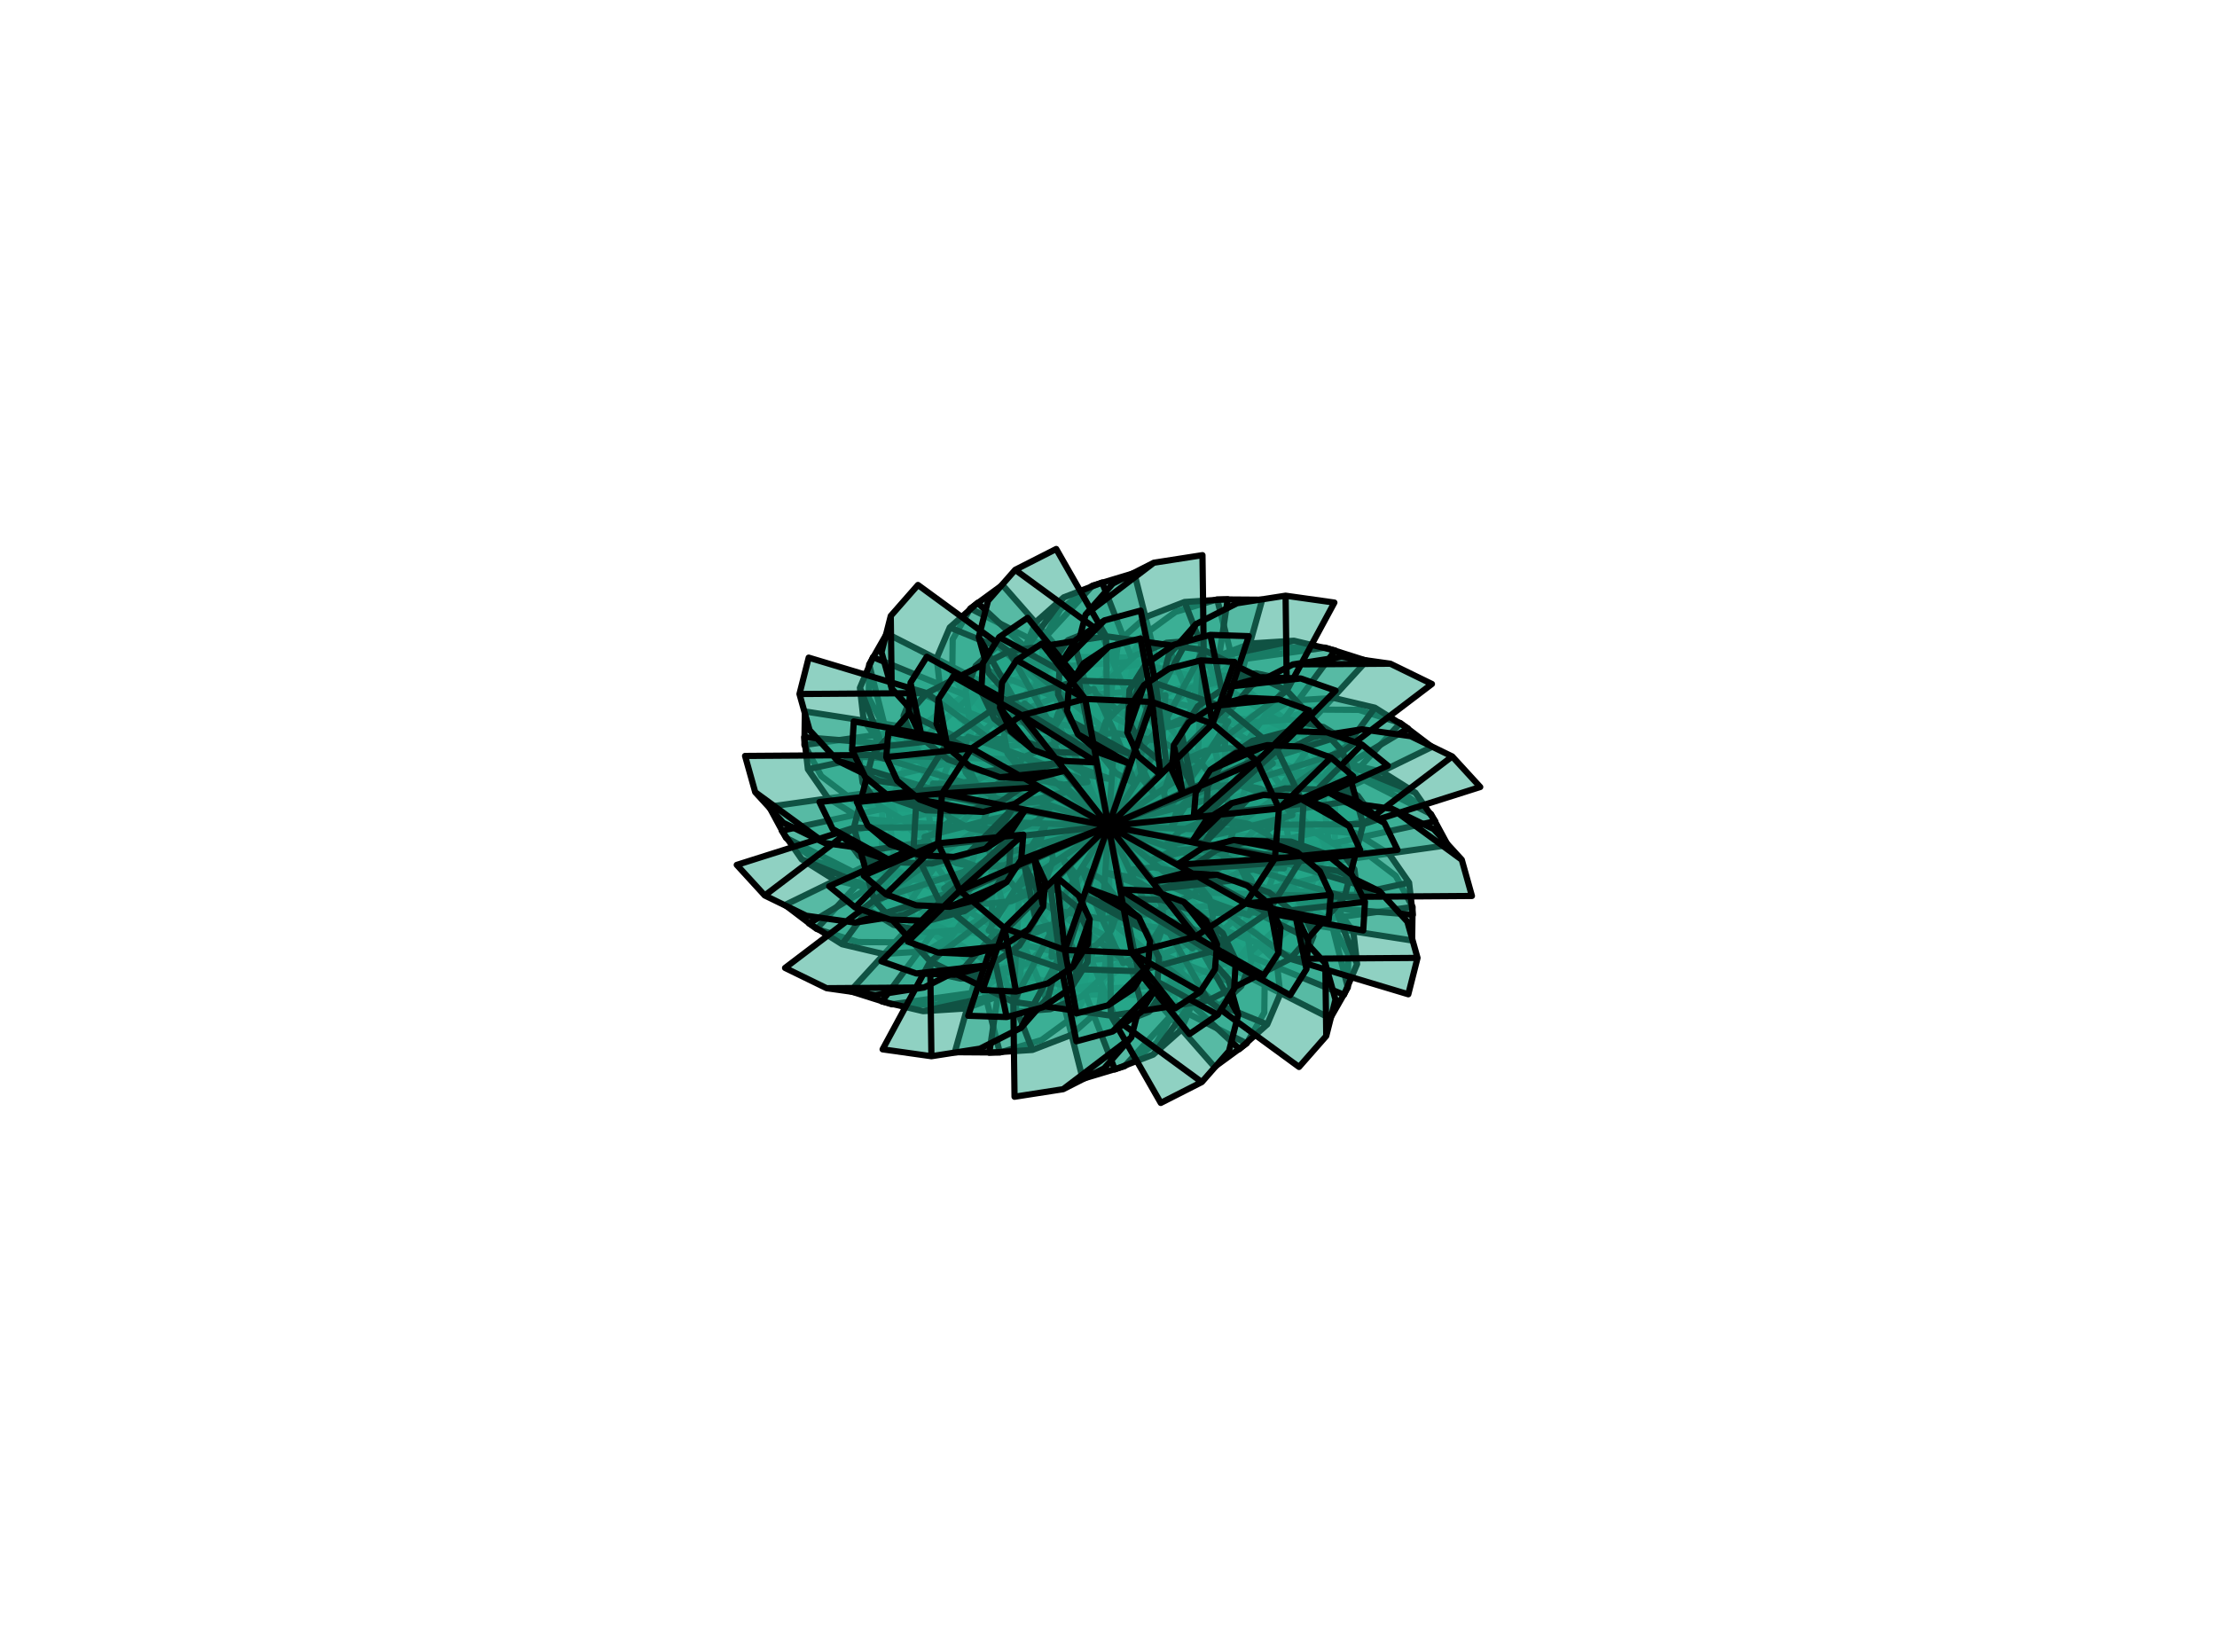 <?xml version="1.0" encoding="utf-8" standalone="no"?>
<!DOCTYPE svg PUBLIC "-//W3C//DTD SVG 1.1//EN"
  "http://www.w3.org/Graphics/SVG/1.1/DTD/svg11.dtd">
<svg xmlns:xlink="http://www.w3.org/1999/xlink" width="357.12pt" height="266.112pt" viewBox="0 0 357.12 266.112" xmlns="http://www.w3.org/2000/svg" version="1.1">
 <defs>
  <style type="text/css">*{stroke-linejoin: round; stroke-linecap: butt}</style>
 </defs>
 <g id="figure_1">
  <g id="patch_1">
   <path d="M 0 266.112 
L 357.12 266.112 
L 357.12 0 
L 0 0 
L 0 266.112 
z
" style="fill: none"/>
  </g>
  <g id="axes_1">
   <g id="patch_2">
    <path d="M 178.56 133.056 
L 186.167 105.936 
L 182.717 92.323 
L 175.989 94.343 
L 170.81 98.128 
L 167.969 103.102 
L 167.899 108.507 
L 170.61 113.52 
L 182.363 119.496 
L 186.167 105.936 
L 171.66 105.831 
L 161.482 94.238 
L 156.303 98.023 
L 153.463 102.997 
L 153.392 108.402 
L 161.182 117.274 
L 167.857 119.391 
L 175.11 119.443 
L 171.66 105.831 
L 158.204 109.871 
L 142.847 102.063 
L 140.006 107.037 
L 142.647 117.455 
L 147.726 121.314 
L 154.4 123.431 
L 161.654 123.483 
L 168.382 121.463 
L 158.204 109.871 
L 147.846 117.441 
L 129.578 120.011 
L 132.289 125.025 
L 137.368 128.884 
L 144.043 131.001 
L 151.296 131.053 
L 158.024 129.033 
L 163.203 125.248 
L 142.165 127.388 
L 123.897 129.958 
L 126.608 134.972 
L 131.687 138.831 
L 138.361 140.948 
L 145.615 141 
L 152.343 138.98 
L 160.362 130.222 
L 142.165 127.388 
L 142.024 138.198 
L 126.467 145.782 
L 131.546 149.641 
L 138.221 151.758 
L 145.474 151.81 
L 157.381 146.005 
L 160.222 141.032 
L 160.292 135.627 
L 142.024 138.198 
L 147.446 148.225 
L 136.968 159.668 
L 143.642 161.785 
L 157.624 159.817 
L 162.803 156.032 
L 165.643 151.059 
L 165.714 145.654 
L 163.003 140.64 
L 147.446 148.225 
L 157.604 155.943 
L 161.054 169.555 
L 167.782 167.535 
L 172.961 163.75 
L 175.802 158.777 
L 175.872 153.372 
L 173.161 148.358 
L 168.082 144.499 
L 178.56 133.056 
L 158.204 109.871 
L 142.847 102.063 
L 140.006 107.037 
L 139.936 112.442 
L 142.647 117.455 
L 147.726 121.314 
L 154.4 123.431 
L 168.382 121.463 
L 158.204 109.871 
L 147.846 117.441 
L 129.649 114.606 
L 129.578 120.011 
L 132.289 125.025 
L 137.368 128.884 
L 151.296 131.053 
L 158.024 129.033 
L 163.203 125.248 
L 147.846 117.441 
L 142.165 127.388 
L 123.897 129.958 
L 126.608 134.972 
L 138.361 140.948 
L 145.615 141 
L 152.343 138.98 
L 157.522 135.195 
L 160.362 130.222 
L 142.165 127.388 
L 142.024 138.198 
L 131.546 149.641 
L 138.221 151.758 
L 145.474 151.81 
L 152.202 149.79 
L 157.381 146.005 
L 160.222 141.032 
L 160.292 135.627 
L 147.446 148.225 
L 136.968 159.668 
L 143.642 161.785 
L 150.896 161.837 
L 157.624 159.817 
L 162.803 156.032 
L 165.643 151.059 
L 163.003 140.64 
L 147.446 148.225 
L 157.604 155.943 
L 153.801 169.503 
L 161.054 169.555 
L 167.782 167.535 
L 172.961 163.75 
L 175.872 153.372 
L 173.161 148.358 
L 168.082 144.499 
L 157.604 155.943 
L 170.953 160.176 
L 174.403 173.789 
L 181.131 171.769 
L 189.151 163.01 
L 189.221 157.605 
L 186.51 152.592 
L 181.431 148.733 
L 174.757 146.616 
L 170.953 160.176 
L 185.46 160.281 
L 200.817 168.089 
L 203.657 163.115 
L 203.728 157.71 
L 201.017 152.697 
L 195.938 148.838 
L 189.263 146.721 
L 182.01 146.669 
L 178.56 133.056 
L 142.165 127.388 
L 123.897 129.958 
L 126.608 134.972 
L 131.687 138.831 
L 138.361 140.948 
L 145.615 141 
L 152.343 138.98 
L 160.362 130.222 
L 142.165 127.388 
L 142.024 138.198 
L 126.467 145.782 
L 131.546 149.641 
L 138.221 151.758 
L 145.474 151.81 
L 157.381 146.005 
L 160.222 141.032 
L 160.292 135.627 
L 142.024 138.198 
L 147.446 148.225 
L 136.968 159.668 
L 143.642 161.785 
L 157.624 159.817 
L 162.803 156.032 
L 165.643 151.059 
L 165.714 145.654 
L 163.003 140.64 
L 147.446 148.225 
L 157.604 155.943 
L 161.054 169.555 
L 167.782 167.535 
L 172.961 163.75 
L 175.802 158.777 
L 175.872 153.372 
L 173.161 148.358 
L 168.082 144.499 
L 170.953 160.176 
L 174.403 173.789 
L 181.131 171.769 
L 186.31 167.984 
L 189.151 163.01 
L 189.221 157.605 
L 186.51 152.592 
L 174.757 146.616 
L 170.953 160.176 
L 185.46 160.281 
L 195.638 171.874 
L 200.817 168.089 
L 203.657 163.115 
L 203.728 157.71 
L 195.938 148.838 
L 189.263 146.721 
L 182.01 146.669 
L 185.46 160.281 
L 198.916 156.241 
L 214.273 164.049 
L 217.114 159.075 
L 214.473 148.657 
L 209.394 144.798 
L 202.72 142.681 
L 195.466 142.629 
L 188.738 144.649 
L 198.916 156.241 
L 209.274 148.671 
L 227.542 146.101 
L 224.831 141.087 
L 219.752 137.228 
L 213.077 135.111 
L 205.824 135.059 
L 199.096 137.079 
L 193.917 140.864 
L 178.56 133.056 
L 147.446 148.225 
L 136.968 159.668 
L 143.642 161.785 
L 150.896 161.837 
L 157.624 159.817 
L 162.803 156.032 
L 165.643 151.059 
L 163.003 140.64 
L 147.446 148.225 
L 157.604 155.943 
L 153.801 169.503 
L 161.054 169.555 
L 167.782 167.535 
L 172.961 163.75 
L 175.872 153.372 
L 173.161 148.358 
L 168.082 144.499 
L 157.604 155.943 
L 170.953 160.176 
L 174.403 173.789 
L 181.131 171.769 
L 189.151 163.01 
L 189.221 157.605 
L 186.51 152.592 
L 181.431 148.733 
L 174.757 146.616 
L 170.953 160.176 
L 185.46 160.281 
L 200.817 168.089 
L 203.657 163.115 
L 203.728 157.71 
L 201.017 152.697 
L 195.938 148.838 
L 189.263 146.721 
L 182.01 146.669 
L 198.916 156.241 
L 214.273 164.049 
L 217.114 159.075 
L 217.184 153.67 
L 214.473 148.657 
L 209.394 144.798 
L 202.72 142.681 
L 188.738 144.649 
L 198.916 156.241 
L 209.274 148.671 
L 227.471 151.506 
L 227.542 146.101 
L 224.831 141.087 
L 219.752 137.228 
L 205.824 135.059 
L 199.096 137.079 
L 193.917 140.864 
L 209.274 148.671 
L 214.955 138.724 
L 233.223 136.154 
L 230.512 131.14 
L 218.759 125.164 
L 211.505 125.112 
L 204.777 127.132 
L 199.598 130.917 
L 196.758 135.89 
L 214.955 138.724 
L 215.096 127.914 
L 225.574 116.471 
L 218.899 114.354 
L 211.646 114.302 
L 204.918 116.322 
L 199.739 120.107 
L 196.898 125.08 
L 196.828 130.485 
L 178.56 133.056 
L 170.953 160.176 
L 174.403 173.789 
L 181.131 171.769 
L 186.31 167.984 
L 189.151 163.01 
L 189.221 157.605 
L 186.51 152.592 
L 174.757 146.616 
L 170.953 160.176 
L 185.46 160.281 
L 195.638 171.874 
L 200.817 168.089 
L 203.657 163.115 
L 203.728 157.71 
L 195.938 148.838 
L 189.263 146.721 
L 182.01 146.669 
L 185.46 160.281 
L 198.916 156.241 
L 214.273 164.049 
L 217.114 159.075 
L 214.473 148.657 
L 209.394 144.798 
L 202.72 142.681 
L 195.466 142.629 
L 188.738 144.649 
L 198.916 156.241 
L 209.274 148.671 
L 227.542 146.101 
L 224.831 141.087 
L 219.752 137.228 
L 213.077 135.111 
L 205.824 135.059 
L 199.096 137.079 
L 193.917 140.864 
L 214.955 138.724 
L 233.223 136.154 
L 230.512 131.14 
L 225.433 127.281 
L 218.759 125.164 
L 211.505 125.112 
L 204.777 127.132 
L 196.758 135.89 
L 214.955 138.724 
L 215.096 127.914 
L 230.653 120.33 
L 225.574 116.471 
L 218.899 114.354 
L 211.646 114.302 
L 199.739 120.107 
L 196.898 125.08 
L 196.828 130.485 
L 215.096 127.914 
L 209.674 117.887 
L 220.152 106.444 
L 213.478 104.327 
L 199.496 106.295 
L 194.317 110.08 
L 191.477 115.053 
L 191.406 120.458 
L 194.117 125.472 
L 209.674 117.887 
L 199.516 110.169 
L 196.066 96.557 
L 189.338 98.577 
L 184.159 102.362 
L 181.318 107.335 
L 181.248 112.74 
L 183.959 117.754 
L 189.038 121.613 
L 178.56 133.056 
L 198.916 156.241 
L 214.273 164.049 
L 217.114 159.075 
L 217.184 153.67 
L 214.473 148.657 
L 209.394 144.798 
L 202.72 142.681 
L 188.738 144.649 
L 198.916 156.241 
L 209.274 148.671 
L 227.471 151.506 
L 227.542 146.101 
L 224.831 141.087 
L 219.752 137.228 
L 205.824 135.059 
L 199.096 137.079 
L 193.917 140.864 
L 209.274 148.671 
L 214.955 138.724 
L 233.223 136.154 
L 230.512 131.14 
L 218.759 125.164 
L 211.505 125.112 
L 204.777 127.132 
L 199.598 130.917 
L 196.758 135.89 
L 214.955 138.724 
L 215.096 127.914 
L 225.574 116.471 
L 218.899 114.354 
L 211.646 114.302 
L 204.918 116.322 
L 199.739 120.107 
L 196.898 125.08 
L 196.828 130.485 
L 209.674 117.887 
L 220.152 106.444 
L 213.478 104.327 
L 206.224 104.275 
L 199.496 106.295 
L 194.317 110.08 
L 191.477 115.053 
L 194.117 125.472 
L 209.674 117.887 
L 199.516 110.169 
L 203.319 96.609 
L 196.066 96.557 
L 189.338 98.577 
L 184.159 102.362 
L 181.248 112.74 
L 183.959 117.754 
L 189.038 121.613 
L 199.516 110.169 
L 186.167 105.936 
L 182.717 92.323 
L 175.989 94.343 
L 167.969 103.102 
L 167.899 108.507 
L 170.61 113.52 
L 175.689 117.379 
L 182.363 119.496 
L 186.167 105.936 
L 171.66 105.831 
L 156.303 98.023 
L 153.463 102.997 
L 153.392 108.402 
L 156.103 113.415 
L 161.182 117.274 
L 167.857 119.391 
L 175.11 119.443 
L 178.56 133.056 
L 214.955 138.724 
L 233.223 136.154 
L 230.512 131.14 
L 225.433 127.281 
L 218.759 125.164 
L 211.505 125.112 
L 204.777 127.132 
L 196.758 135.89 
L 214.955 138.724 
L 215.096 127.914 
L 230.653 120.33 
L 225.574 116.471 
L 218.899 114.354 
L 211.646 114.302 
L 199.739 120.107 
L 196.898 125.08 
L 196.828 130.485 
L 215.096 127.914 
L 209.674 117.887 
L 220.152 106.444 
L 213.478 104.327 
L 199.496 106.295 
L 194.317 110.08 
L 191.477 115.053 
L 191.406 120.458 
L 194.117 125.472 
L 209.674 117.887 
L 199.516 110.169 
L 196.066 96.557 
L 189.338 98.577 
L 184.159 102.362 
L 181.318 107.335 
L 181.248 112.74 
L 183.959 117.754 
L 189.038 121.613 
L 186.167 105.936 
L 182.717 92.323 
L 175.989 94.343 
L 170.81 98.128 
L 167.969 103.102 
L 167.899 108.507 
L 170.61 113.52 
L 182.363 119.496 
L 186.167 105.936 
L 171.66 105.831 
L 161.482 94.238 
L 156.303 98.023 
L 153.463 102.997 
L 153.392 108.402 
L 161.182 117.274 
L 167.857 119.391 
L 175.11 119.443 
L 171.66 105.831 
L 158.204 109.871 
L 142.847 102.063 
L 140.006 107.037 
L 142.647 117.455 
L 147.726 121.314 
L 154.4 123.431 
L 161.654 123.483 
L 168.382 121.463 
L 158.204 109.871 
L 147.846 117.441 
L 129.578 120.011 
L 132.289 125.025 
L 137.368 128.884 
L 144.043 131.001 
L 151.296 131.053 
L 158.024 129.033 
L 163.203 125.248 
L 178.56 133.056 
L 209.674 117.887 
L 220.152 106.444 
L 213.478 104.327 
L 206.224 104.275 
L 199.496 106.295 
L 194.317 110.08 
L 191.477 115.053 
L 194.117 125.472 
L 209.674 117.887 
L 199.516 110.169 
L 203.319 96.609 
L 196.066 96.557 
L 189.338 98.577 
L 184.159 102.362 
L 181.248 112.74 
L 183.959 117.754 
L 189.038 121.613 
L 199.516 110.169 
L 186.167 105.936 
L 182.717 92.323 
L 175.989 94.343 
L 167.969 103.102 
L 167.899 108.507 
L 170.61 113.52 
L 175.689 117.379 
L 182.363 119.496 
L 186.167 105.936 
L 171.66 105.831 
L 156.303 98.023 
L 153.463 102.997 
L 153.392 108.402 
L 156.103 113.415 
L 161.182 117.274 
L 167.857 119.391 
L 175.11 119.443 
L 158.204 109.871 
L 142.847 102.063 
L 140.006 107.037 
L 139.936 112.442 
L 142.647 117.455 
L 147.726 121.314 
L 154.4 123.431 
L 168.382 121.463 
L 158.204 109.871 
L 147.846 117.441 
L 129.649 114.606 
L 129.578 120.011 
L 132.289 125.025 
L 137.368 128.884 
L 151.296 131.053 
L 158.024 129.033 
L 163.203 125.248 
L 147.846 117.441 
L 142.165 127.388 
L 123.897 129.958 
L 126.608 134.972 
L 138.361 140.948 
L 145.615 141 
L 152.343 138.98 
L 157.522 135.195 
L 160.362 130.222 
L 142.165 127.388 
L 142.024 138.198 
L 131.546 149.641 
L 138.221 151.758 
L 145.474 151.81 
L 152.202 149.79 
L 157.381 146.005 
L 160.222 141.032 
z
" clip-path="url(#p7c51c8bb17)" style="fill: #20a486; fill-opacity: 0.5; stroke: #000000; stroke-linejoin: miter"/>
   </g>
   <g id="patch_3">
    <path d="M 178.56 133.056 
L 182.507 106.613 
L 177.54 93.836 
L 171.356 96.225 
L 166.87 100.195 
L 164.764 105.143 
L 165.359 110.314 
L 168.565 114.922 
L 180.533 119.835 
L 182.507 106.613 
L 168.627 107.501 
L 157.476 97.112 
L 152.989 101.082 
L 150.884 106.03 
L 151.479 111.202 
L 160.013 119.153 
L 166.653 120.722 
L 173.593 120.278 
L 168.627 107.501 
L 156.259 112.279 
L 140.621 105.86 
L 138.516 110.808 
L 142.317 120.588 
L 147.645 123.931 
L 154.285 125.5 
L 161.225 125.056 
L 167.409 122.667 
L 156.259 112.279 
L 147.286 120.22 
L 130.138 123.921 
L 133.344 128.529 
L 138.673 131.872 
L 145.312 133.441 
L 152.252 132.997 
L 158.436 130.608 
L 162.923 126.638 
L 143.074 130.115 
L 125.927 133.816 
L 129.133 138.424 
L 134.461 141.767 
L 141.101 143.336 
L 148.041 142.893 
L 154.225 140.504 
L 160.817 131.585 
L 143.074 130.115 
L 144.265 140.458 
L 130.323 148.767 
L 135.652 152.11 
L 142.291 153.679 
L 149.232 153.236 
L 159.902 146.876 
L 162.008 141.929 
L 161.412 136.757 
L 144.265 140.458 
L 150.677 149.674 
L 142.064 161.326 
L 148.703 162.896 
L 161.828 160.063 
L 166.314 156.092 
L 168.42 151.145 
L 167.824 145.973 
L 164.618 141.365 
L 150.677 149.674 
L 161.334 156.36 
L 166.3 169.138 
L 172.484 166.749 
L 176.971 162.779 
L 179.077 157.831 
L 178.481 152.659 
L 175.275 148.051 
L 169.947 144.708 
L 178.56 133.056 
L 156.259 112.279 
L 140.621 105.86 
L 138.516 110.808 
L 139.111 115.98 
L 142.317 120.588 
L 147.645 123.931 
L 154.285 125.5 
L 167.409 122.667 
L 156.259 112.279 
L 147.286 120.22 
L 129.543 118.749 
L 130.138 123.921 
L 133.344 128.529 
L 138.673 131.872 
L 152.252 132.997 
L 158.436 130.608 
L 162.923 126.638 
L 147.286 120.22 
L 143.074 130.115 
L 125.927 133.816 
L 129.133 138.424 
L 141.101 143.336 
L 148.041 142.893 
L 154.225 140.504 
L 158.711 136.533 
L 160.817 131.585 
L 143.074 130.115 
L 144.265 140.458 
L 135.652 152.11 
L 142.291 153.679 
L 149.232 153.236 
L 155.416 150.847 
L 159.902 146.876 
L 162.008 141.929 
L 161.412 136.757 
L 150.677 149.674 
L 142.064 161.326 
L 148.703 162.896 
L 155.643 162.452 
L 161.828 160.063 
L 166.314 156.092 
L 168.42 151.145 
L 164.618 141.365 
L 150.677 149.674 
L 161.334 156.36 
L 159.36 169.582 
L 166.3 169.138 
L 172.484 166.749 
L 176.971 162.779 
L 178.481 152.659 
L 175.275 148.051 
L 169.947 144.708 
L 161.334 156.36 
L 174.613 159.499 
L 179.58 172.276 
L 185.764 169.887 
L 192.356 160.969 
L 191.761 155.798 
L 188.555 151.19 
L 183.226 147.847 
L 176.587 146.277 
L 174.613 159.499 
L 188.493 158.611 
L 204.131 165.03 
L 206.236 160.082 
L 205.641 154.91 
L 202.435 150.302 
L 197.107 146.959 
L 190.467 145.39 
L 183.527 145.834 
L 178.56 133.056 
L 143.074 130.115 
L 125.927 133.816 
L 129.133 138.424 
L 134.461 141.767 
L 141.101 143.336 
L 148.041 142.893 
L 154.225 140.504 
L 160.817 131.585 
L 143.074 130.115 
L 144.265 140.458 
L 130.323 148.767 
L 135.652 152.11 
L 142.291 153.679 
L 149.232 153.236 
L 159.902 146.876 
L 162.008 141.929 
L 161.412 136.757 
L 144.265 140.458 
L 150.677 149.674 
L 142.064 161.326 
L 148.703 162.896 
L 161.828 160.063 
L 166.314 156.092 
L 168.42 151.145 
L 167.824 145.973 
L 164.618 141.365 
L 150.677 149.674 
L 161.334 156.36 
L 166.3 169.138 
L 172.484 166.749 
L 176.971 162.779 
L 179.077 157.831 
L 178.481 152.659 
L 175.275 148.051 
L 169.947 144.708 
L 174.613 159.499 
L 179.58 172.276 
L 185.764 169.887 
L 190.25 165.917 
L 192.356 160.969 
L 191.761 155.798 
L 188.555 151.19 
L 176.587 146.277 
L 174.613 159.499 
L 188.493 158.611 
L 199.644 169 
L 204.131 165.03 
L 206.236 160.082 
L 205.641 154.91 
L 197.107 146.959 
L 190.467 145.39 
L 183.527 145.834 
L 188.493 158.611 
L 200.861 153.833 
L 216.499 160.252 
L 218.604 155.304 
L 214.803 145.524 
L 209.475 142.181 
L 202.835 140.612 
L 195.895 141.056 
L 189.711 143.445 
L 200.861 153.833 
L 209.834 145.892 
L 226.982 142.191 
L 223.776 137.583 
L 218.447 134.24 
L 211.808 132.671 
L 204.868 133.115 
L 198.684 135.504 
L 194.197 139.474 
L 178.56 133.056 
L 150.677 149.674 
L 142.064 161.326 
L 148.703 162.896 
L 155.643 162.452 
L 161.828 160.063 
L 166.314 156.092 
L 168.42 151.145 
L 164.618 141.365 
L 150.677 149.674 
L 161.334 156.36 
L 159.36 169.582 
L 166.3 169.138 
L 172.484 166.749 
L 176.971 162.779 
L 178.481 152.659 
L 175.275 148.051 
L 169.947 144.708 
L 161.334 156.36 
L 174.613 159.499 
L 179.58 172.276 
L 185.764 169.887 
L 192.356 160.969 
L 191.761 155.798 
L 188.555 151.19 
L 183.226 147.847 
L 176.587 146.277 
L 174.613 159.499 
L 188.493 158.611 
L 204.131 165.03 
L 206.236 160.082 
L 205.641 154.91 
L 202.435 150.302 
L 197.107 146.959 
L 190.467 145.39 
L 183.527 145.834 
L 200.861 153.833 
L 216.499 160.252 
L 218.604 155.304 
L 218.009 150.132 
L 214.803 145.524 
L 209.475 142.181 
L 202.835 140.612 
L 189.711 143.445 
L 200.861 153.833 
L 209.834 145.892 
L 227.577 147.363 
L 226.982 142.191 
L 223.776 137.583 
L 218.447 134.24 
L 204.868 133.115 
L 198.684 135.504 
L 194.197 139.474 
L 209.834 145.892 
L 214.046 135.997 
L 231.193 132.296 
L 227.987 127.688 
L 216.019 122.776 
L 209.079 123.219 
L 202.895 125.608 
L 198.409 129.579 
L 196.303 134.527 
L 214.046 135.997 
L 212.855 125.654 
L 221.468 114.002 
L 214.829 112.433 
L 207.888 112.876 
L 201.704 115.265 
L 197.218 119.236 
L 195.112 124.183 
L 195.708 129.355 
L 178.56 133.056 
L 174.613 159.499 
L 179.58 172.276 
L 185.764 169.887 
L 190.25 165.917 
L 192.356 160.969 
L 191.761 155.798 
L 188.555 151.19 
L 176.587 146.277 
L 174.613 159.499 
L 188.493 158.611 
L 199.644 169 
L 204.131 165.03 
L 206.236 160.082 
L 205.641 154.91 
L 197.107 146.959 
L 190.467 145.39 
L 183.527 145.834 
L 188.493 158.611 
L 200.861 153.833 
L 216.499 160.252 
L 218.604 155.304 
L 214.803 145.524 
L 209.475 142.181 
L 202.835 140.612 
L 195.895 141.056 
L 189.711 143.445 
L 200.861 153.833 
L 209.834 145.892 
L 226.982 142.191 
L 223.776 137.583 
L 218.447 134.24 
L 211.808 132.671 
L 204.868 133.115 
L 198.684 135.504 
L 194.197 139.474 
L 214.046 135.997 
L 231.193 132.296 
L 227.987 127.688 
L 222.659 124.345 
L 216.019 122.776 
L 209.079 123.219 
L 202.895 125.608 
L 196.303 134.527 
L 214.046 135.997 
L 212.855 125.654 
L 226.797 117.345 
L 221.468 114.002 
L 214.829 112.433 
L 207.888 112.876 
L 197.218 119.236 
L 195.112 124.183 
L 195.708 129.355 
L 212.855 125.654 
L 206.443 116.438 
L 215.056 104.786 
L 208.417 103.216 
L 195.292 106.049 
L 190.806 110.02 
L 188.7 114.967 
L 189.296 120.139 
L 192.502 124.747 
L 206.443 116.438 
L 195.786 109.752 
L 190.82 96.974 
L 184.636 99.363 
L 180.149 103.333 
L 178.043 108.281 
L 178.639 113.453 
L 181.845 118.061 
L 187.173 121.404 
L 178.56 133.056 
L 200.861 153.833 
L 216.499 160.252 
L 218.604 155.304 
L 218.009 150.132 
L 214.803 145.524 
L 209.475 142.181 
L 202.835 140.612 
L 189.711 143.445 
L 200.861 153.833 
L 209.834 145.892 
L 227.577 147.363 
L 226.982 142.191 
L 223.776 137.583 
L 218.447 134.24 
L 204.868 133.115 
L 198.684 135.504 
L 194.197 139.474 
L 209.834 145.892 
L 214.046 135.997 
L 231.193 132.296 
L 227.987 127.688 
L 216.019 122.776 
L 209.079 123.219 
L 202.895 125.608 
L 198.409 129.579 
L 196.303 134.527 
L 214.046 135.997 
L 212.855 125.654 
L 221.468 114.002 
L 214.829 112.433 
L 207.888 112.876 
L 201.704 115.265 
L 197.218 119.236 
L 195.112 124.183 
L 195.708 129.355 
L 206.443 116.438 
L 215.056 104.786 
L 208.417 103.216 
L 201.477 103.66 
L 195.292 106.049 
L 190.806 110.02 
L 188.7 114.967 
L 192.502 124.747 
L 206.443 116.438 
L 195.786 109.752 
L 197.76 96.53 
L 190.82 96.974 
L 184.636 99.363 
L 180.149 103.333 
L 178.639 113.453 
L 181.845 118.061 
L 187.173 121.404 
L 195.786 109.752 
L 182.507 106.613 
L 177.54 93.836 
L 171.356 96.225 
L 164.764 105.143 
L 165.359 110.314 
L 168.565 114.922 
L 173.894 118.265 
L 180.533 119.835 
L 182.507 106.613 
L 168.627 107.501 
L 152.989 101.082 
L 150.884 106.03 
L 151.479 111.202 
L 154.685 115.81 
L 160.013 119.153 
L 166.653 120.722 
L 173.593 120.278 
L 178.56 133.056 
L 214.046 135.997 
L 231.193 132.296 
L 227.987 127.688 
L 222.659 124.345 
L 216.019 122.776 
L 209.079 123.219 
L 202.895 125.608 
L 196.303 134.527 
L 214.046 135.997 
L 212.855 125.654 
L 226.797 117.345 
L 221.468 114.002 
L 214.829 112.433 
L 207.888 112.876 
L 197.218 119.236 
L 195.112 124.183 
L 195.708 129.355 
L 212.855 125.654 
L 206.443 116.438 
L 215.056 104.786 
L 208.417 103.216 
L 195.292 106.049 
L 190.806 110.02 
L 188.7 114.967 
L 189.296 120.139 
L 192.502 124.747 
L 206.443 116.438 
L 195.786 109.752 
L 190.82 96.974 
L 184.636 99.363 
L 180.149 103.333 
L 178.043 108.281 
L 178.639 113.453 
L 181.845 118.061 
L 187.173 121.404 
L 182.507 106.613 
L 177.54 93.836 
L 171.356 96.225 
L 166.87 100.195 
L 164.764 105.143 
L 165.359 110.314 
L 168.565 114.922 
L 180.533 119.835 
L 182.507 106.613 
L 168.627 107.501 
L 157.476 97.112 
L 152.989 101.082 
L 150.884 106.03 
L 151.479 111.202 
L 160.013 119.153 
L 166.653 120.722 
L 173.593 120.278 
L 168.627 107.501 
L 156.259 112.279 
L 140.621 105.86 
L 138.516 110.808 
L 142.317 120.588 
L 147.645 123.931 
L 154.285 125.5 
L 161.225 125.056 
L 167.409 122.667 
L 156.259 112.279 
L 147.286 120.22 
L 130.138 123.921 
L 133.344 128.529 
L 138.673 131.872 
L 145.312 133.441 
L 152.252 132.997 
L 158.436 130.608 
L 162.923 126.638 
L 178.56 133.056 
L 206.443 116.438 
L 215.056 104.786 
L 208.417 103.216 
L 201.477 103.66 
L 195.292 106.049 
L 190.806 110.02 
L 188.7 114.967 
L 192.502 124.747 
L 206.443 116.438 
L 195.786 109.752 
L 197.76 96.53 
L 190.82 96.974 
L 184.636 99.363 
L 180.149 103.333 
L 178.639 113.453 
L 181.845 118.061 
L 187.173 121.404 
L 195.786 109.752 
L 182.507 106.613 
L 177.54 93.836 
L 171.356 96.225 
L 164.764 105.143 
L 165.359 110.314 
L 168.565 114.922 
L 173.894 118.265 
L 180.533 119.835 
L 182.507 106.613 
L 168.627 107.501 
L 152.989 101.082 
L 150.884 106.03 
L 151.479 111.202 
L 154.685 115.81 
L 160.013 119.153 
L 166.653 120.722 
L 173.593 120.278 
L 156.259 112.279 
L 140.621 105.86 
L 138.516 110.808 
L 139.111 115.98 
L 142.317 120.588 
L 147.645 123.931 
L 154.285 125.5 
L 167.409 122.667 
L 156.259 112.279 
L 147.286 120.22 
L 129.543 118.749 
L 130.138 123.921 
L 133.344 128.529 
L 138.673 131.872 
L 152.252 132.997 
L 158.436 130.608 
L 162.923 126.638 
L 147.286 120.22 
L 143.074 130.115 
L 125.927 133.816 
L 129.133 138.424 
L 141.101 143.336 
L 148.041 142.893 
L 154.225 140.504 
L 158.711 136.533 
L 160.817 131.585 
L 143.074 130.115 
L 144.265 140.458 
L 135.652 152.11 
L 142.291 153.679 
L 149.232 153.236 
L 155.416 150.847 
L 159.902 146.876 
L 162.008 141.929 
z
" clip-path="url(#p7c51c8bb17)" style="fill: #20a486; fill-opacity: 0.5; stroke: #000000; stroke-linejoin: miter"/>
   </g>
   <g id="patch_4">
    <path d="M 178.56 133.056 
L 155.269 127.234 
L 143.016 127.866 
L 144.273 131.312 
L 147.204 134.137 
L 151.363 135.912 
L 156.117 136.365 
L 160.742 135.429 
L 166.915 130.145 
L 155.269 127.234 
L 154.052 134.319 
L 143.056 138.397 
L 145.987 141.222 
L 150.146 142.997 
L 154.9 143.45 
L 163.316 140.329 
L 165.698 137.23 
L 166.306 133.687 
L 154.052 134.319 
L 156.567 141.211 
L 148.501 148.115 
L 152.66 149.889 
L 162.039 149.406 
L 165.831 147.222 
L 168.212 144.122 
L 168.82 140.58 
L 167.563 137.134 
L 156.567 141.211 
L 162.429 146.862 
L 163.276 155.993 
L 167.901 155.057 
L 171.693 152.872 
L 174.074 149.773 
L 174.683 146.231 
L 173.426 142.785 
L 170.495 139.959 
L 170.747 150.411 
L 171.595 159.542 
L 176.219 158.606 
L 180.011 156.421 
L 182.393 153.322 
L 183.001 149.78 
L 181.744 146.334 
L 174.654 141.734 
L 170.747 150.411 
L 180.255 151.318 
L 185.727 159.512 
L 189.519 157.328 
L 191.9 154.229 
L 192.509 150.687 
L 188.32 144.415 
L 184.161 142.64 
L 179.407 142.187 
L 180.255 151.318 
L 189.505 149.445 
L 198.768 155.455 
L 201.15 152.356 
L 200.501 145.367 
L 197.57 142.541 
L 193.411 140.767 
L 188.657 140.314 
L 184.032 141.25 
L 189.505 149.445 
L 197.088 145.076 
L 209.342 144.445 
L 208.085 140.998 
L 205.153 138.173 
L 200.994 136.399 
L 196.24 135.945 
L 191.616 136.882 
L 187.824 139.066 
L 178.56 133.056 
L 156.567 141.211 
L 148.501 148.115 
L 152.66 149.889 
L 157.414 150.342 
L 162.039 149.406 
L 165.831 147.222 
L 168.212 144.122 
L 167.563 137.134 
L 156.567 141.211 
L 162.429 146.862 
L 158.523 155.54 
L 163.276 155.993 
L 167.901 155.057 
L 171.693 152.872 
L 174.683 146.231 
L 173.426 142.785 
L 170.495 139.959 
L 162.429 146.862 
L 170.747 150.411 
L 171.595 159.542 
L 176.219 158.606 
L 182.393 153.322 
L 183.001 149.78 
L 181.744 146.334 
L 178.813 143.508 
L 174.654 141.734 
L 170.747 150.411 
L 180.255 151.318 
L 189.519 157.328 
L 191.9 154.229 
L 192.509 150.687 
L 191.252 147.24 
L 188.32 144.415 
L 184.161 142.64 
L 179.407 142.187 
L 189.505 149.445 
L 198.768 155.455 
L 201.15 152.356 
L 201.758 148.813 
L 200.501 145.367 
L 197.57 142.541 
L 193.411 140.767 
L 184.032 141.25 
L 189.505 149.445 
L 197.088 145.076 
L 208.733 147.987 
L 209.342 144.445 
L 208.085 140.998 
L 205.153 138.173 
L 196.24 135.945 
L 191.616 136.882 
L 187.824 139.066 
L 197.088 145.076 
L 201.851 138.878 
L 214.104 138.246 
L 212.847 134.8 
L 205.757 130.2 
L 201.003 129.747 
L 196.378 130.683 
L 192.587 132.868 
L 190.205 135.967 
L 201.851 138.878 
L 203.068 131.793 
L 211.133 124.89 
L 206.974 123.115 
L 202.22 122.662 
L 197.595 123.599 
L 193.804 125.783 
L 191.422 128.882 
L 190.814 132.425 
L 178.56 133.056 
L 170.747 150.411 
L 171.595 159.542 
L 176.219 158.606 
L 180.011 156.421 
L 182.393 153.322 
L 183.001 149.78 
L 181.744 146.334 
L 174.654 141.734 
L 170.747 150.411 
L 180.255 151.318 
L 185.727 159.512 
L 189.519 157.328 
L 191.9 154.229 
L 192.509 150.687 
L 188.32 144.415 
L 184.161 142.64 
L 179.407 142.187 
L 180.255 151.318 
L 189.505 149.445 
L 198.768 155.455 
L 201.15 152.356 
L 200.501 145.367 
L 197.57 142.541 
L 193.411 140.767 
L 188.657 140.314 
L 184.032 141.25 
L 189.505 149.445 
L 197.088 145.076 
L 209.342 144.445 
L 208.085 140.998 
L 205.153 138.173 
L 200.994 136.399 
L 196.24 135.945 
L 191.616 136.882 
L 187.824 139.066 
L 201.851 138.878 
L 214.104 138.246 
L 212.847 134.8 
L 209.916 131.975 
L 205.757 130.2 
L 201.003 129.747 
L 196.378 130.683 
L 190.205 135.967 
L 201.851 138.878 
L 203.068 131.793 
L 214.064 127.715 
L 211.133 124.89 
L 206.974 123.115 
L 202.22 122.662 
L 193.804 125.783 
L 191.422 128.882 
L 190.814 132.425 
L 203.068 131.793 
L 200.553 124.901 
L 208.619 117.997 
L 204.46 116.223 
L 195.081 116.706 
L 191.289 118.89 
L 188.908 121.99 
L 188.3 125.532 
L 189.557 128.978 
L 200.553 124.901 
L 194.691 119.25 
L 193.844 110.119 
L 189.219 111.055 
L 185.427 113.24 
L 183.046 116.339 
L 182.437 119.881 
L 183.694 123.327 
L 186.625 126.153 
L 178.56 133.056 
L 189.505 149.445 
L 198.768 155.455 
L 201.15 152.356 
L 201.758 148.813 
L 200.501 145.367 
L 197.57 142.541 
L 193.411 140.767 
L 184.032 141.25 
L 189.505 149.445 
L 197.088 145.076 
L 208.733 147.987 
L 209.342 144.445 
L 208.085 140.998 
L 205.153 138.173 
L 196.24 135.945 
L 191.616 136.882 
L 187.824 139.066 
L 197.088 145.076 
L 201.851 138.878 
L 214.104 138.246 
L 212.847 134.8 
L 205.757 130.2 
L 201.003 129.747 
L 196.378 130.683 
L 192.587 132.868 
L 190.205 135.967 
L 201.851 138.878 
L 203.068 131.793 
L 211.133 124.89 
L 206.974 123.115 
L 202.22 122.662 
L 197.595 123.599 
L 193.804 125.783 
L 191.422 128.882 
L 190.814 132.425 
L 200.553 124.901 
L 208.619 117.997 
L 204.46 116.223 
L 199.706 115.77 
L 195.081 116.706 
L 191.289 118.89 
L 188.908 121.99 
L 189.557 128.978 
L 200.553 124.901 
L 194.691 119.25 
L 198.597 110.572 
L 193.844 110.119 
L 189.219 111.055 
L 185.427 113.24 
L 182.437 119.881 
L 183.694 123.327 
L 186.625 126.153 
L 194.691 119.25 
L 186.373 115.701 
L 185.525 106.57 
L 180.901 107.506 
L 174.727 112.79 
L 174.119 116.332 
L 175.376 119.778 
L 178.307 122.604 
L 182.466 124.378 
L 186.373 115.701 
L 176.865 114.794 
L 167.601 108.784 
L 165.22 111.883 
L 164.611 115.425 
L 165.868 118.872 
L 168.8 121.697 
L 172.959 123.472 
L 177.713 123.925 
L 178.56 133.056 
L 201.851 138.878 
L 214.104 138.246 
L 212.847 134.8 
L 209.916 131.975 
L 205.757 130.2 
L 201.003 129.747 
L 196.378 130.683 
L 190.205 135.967 
L 201.851 138.878 
L 203.068 131.793 
L 214.064 127.715 
L 211.133 124.89 
L 206.974 123.115 
L 202.22 122.662 
L 193.804 125.783 
L 191.422 128.882 
L 190.814 132.425 
L 203.068 131.793 
L 200.553 124.901 
L 208.619 117.997 
L 204.46 116.223 
L 195.081 116.706 
L 191.289 118.89 
L 188.908 121.99 
L 188.3 125.532 
L 189.557 128.978 
L 200.553 124.901 
L 194.691 119.25 
L 193.844 110.119 
L 189.219 111.055 
L 185.427 113.24 
L 183.046 116.339 
L 182.437 119.881 
L 183.694 123.327 
L 186.625 126.153 
L 186.373 115.701 
L 185.525 106.57 
L 180.901 107.506 
L 177.109 109.691 
L 174.727 112.79 
L 174.119 116.332 
L 175.376 119.778 
L 182.466 124.378 
L 186.373 115.701 
L 176.865 114.794 
L 171.393 106.6 
L 167.601 108.784 
L 165.22 111.883 
L 164.611 115.425 
L 168.8 121.697 
L 172.959 123.472 
L 177.713 123.925 
L 176.865 114.794 
L 167.615 116.667 
L 158.352 110.657 
L 155.97 113.756 
L 156.619 120.745 
L 159.55 123.571 
L 163.709 125.345 
L 168.463 125.798 
L 173.088 124.862 
L 167.615 116.667 
L 160.032 121.036 
L 147.778 121.667 
L 149.035 125.114 
L 151.967 127.939 
L 156.126 129.713 
L 160.88 130.167 
L 165.504 129.23 
L 169.296 127.046 
L 178.56 133.056 
L 200.553 124.901 
L 208.619 117.997 
L 204.46 116.223 
L 199.706 115.77 
L 195.081 116.706 
L 191.289 118.89 
L 188.908 121.99 
L 189.557 128.978 
L 200.553 124.901 
L 194.691 119.25 
L 198.597 110.572 
L 193.844 110.119 
L 189.219 111.055 
L 185.427 113.24 
L 182.437 119.881 
L 183.694 123.327 
L 186.625 126.153 
L 194.691 119.25 
L 186.373 115.701 
L 185.525 106.57 
L 180.901 107.506 
L 174.727 112.79 
L 174.119 116.332 
L 175.376 119.778 
L 178.307 122.604 
L 182.466 124.378 
L 186.373 115.701 
L 176.865 114.794 
L 167.601 108.784 
L 165.22 111.883 
L 164.611 115.425 
L 165.868 118.872 
L 168.8 121.697 
L 172.959 123.472 
L 177.713 123.925 
L 167.615 116.667 
L 158.352 110.657 
L 155.97 113.756 
L 155.362 117.299 
L 156.619 120.745 
L 159.55 123.571 
L 163.709 125.345 
L 173.088 124.862 
L 167.615 116.667 
L 160.032 121.036 
L 148.387 118.125 
L 147.778 121.667 
L 149.035 125.114 
L 151.967 127.939 
L 160.88 130.167 
L 165.504 129.23 
L 169.296 127.046 
L 160.032 121.036 
L 155.269 127.234 
L 143.016 127.866 
L 144.273 131.312 
L 151.363 135.912 
L 156.117 136.365 
L 160.742 135.429 
L 164.533 133.244 
L 166.915 130.145 
L 155.269 127.234 
L 154.052 134.319 
L 145.987 141.222 
L 150.146 142.997 
L 154.9 143.45 
L 159.525 142.513 
L 163.316 140.329 
L 165.698 137.23 
L 166.306 133.687 
L 178.56 133.056 
L 186.373 115.701 
L 185.525 106.57 
L 180.901 107.506 
L 177.109 109.691 
L 174.727 112.79 
L 174.119 116.332 
L 175.376 119.778 
L 182.466 124.378 
L 186.373 115.701 
L 176.865 114.794 
L 171.393 106.6 
L 167.601 108.784 
L 165.22 111.883 
L 164.611 115.425 
L 168.8 121.697 
L 172.959 123.472 
L 177.713 123.925 
L 176.865 114.794 
L 167.615 116.667 
L 158.352 110.657 
L 155.97 113.756 
L 156.619 120.745 
L 159.55 123.571 
L 163.709 125.345 
L 168.463 125.798 
L 173.088 124.862 
L 167.615 116.667 
L 160.032 121.036 
L 147.778 121.667 
L 149.035 125.114 
L 151.967 127.939 
L 156.126 129.713 
L 160.88 130.167 
L 165.504 129.23 
L 169.296 127.046 
L 155.269 127.234 
L 143.016 127.866 
L 144.273 131.312 
L 147.204 134.137 
L 151.363 135.912 
L 156.117 136.365 
L 160.742 135.429 
L 166.915 130.145 
L 155.269 127.234 
L 154.052 134.319 
L 143.056 138.397 
L 145.987 141.222 
L 150.146 142.997 
L 154.9 143.45 
L 163.316 140.329 
L 165.698 137.23 
L 166.306 133.687 
L 154.052 134.319 
L 156.567 141.211 
L 148.501 148.115 
L 152.66 149.889 
L 162.039 149.406 
L 165.831 147.222 
L 168.212 144.122 
L 168.82 140.58 
L 167.563 137.134 
L 156.567 141.211 
L 162.429 146.862 
L 163.276 155.993 
L 167.901 155.057 
L 171.693 152.872 
L 174.074 149.773 
L 174.683 146.231 
L 173.426 142.785 
L 170.495 139.959 
L 178.56 133.056 
L 167.615 116.667 
L 158.352 110.657 
L 155.97 113.756 
L 155.362 117.299 
L 156.619 120.745 
L 159.55 123.571 
L 163.709 125.345 
L 173.088 124.862 
L 167.615 116.667 
L 160.032 121.036 
L 148.387 118.125 
L 147.778 121.667 
L 149.035 125.114 
L 151.967 127.939 
L 160.88 130.167 
L 165.504 129.23 
L 169.296 127.046 
L 160.032 121.036 
L 155.269 127.234 
L 143.016 127.866 
L 144.273 131.312 
L 151.363 135.912 
L 156.117 136.365 
L 160.742 135.429 
L 164.533 133.244 
L 166.915 130.145 
L 155.269 127.234 
L 154.052 134.319 
L 145.987 141.222 
L 150.146 142.997 
L 154.9 143.45 
L 159.525 142.513 
L 163.316 140.329 
L 165.698 137.23 
L 166.306 133.687 
L 156.567 141.211 
L 148.501 148.115 
L 152.66 149.889 
L 157.414 150.342 
L 162.039 149.406 
L 165.831 147.222 
L 168.212 144.122 
L 167.563 137.134 
L 156.567 141.211 
L 162.429 146.862 
L 158.523 155.54 
L 163.276 155.993 
L 167.901 155.057 
L 171.693 152.872 
L 174.683 146.231 
L 173.426 142.785 
L 170.495 139.959 
L 162.429 146.862 
L 170.747 150.411 
L 171.595 159.542 
L 176.219 158.606 
L 182.393 153.322 
L 183.001 149.78 
L 181.744 146.334 
L 178.813 143.508 
L 174.654 141.734 
L 170.747 150.411 
L 180.255 151.318 
L 189.519 157.328 
L 191.9 154.229 
L 192.509 150.687 
L 191.252 147.24 
L 188.32 144.415 
L 184.161 142.64 
z
" clip-path="url(#p7c51c8bb17)" style="fill: #20a486; fill-opacity: 0.5; stroke: #000000; stroke-linejoin: miter"/>
   </g>
   <g id="patch_5">
    <path d="M 178.56 133.056 
L 160.033 116.343 
L 147.184 111.264 
L 145.553 115.314 
L 146.128 119.522 
L 148.819 123.245 
L 153.217 125.918 
L 158.654 127.133 
L 169.297 124.699 
L 160.033 116.343 
L 152.86 122.898 
L 138.38 121.87 
L 138.955 126.077 
L 141.646 129.8 
L 146.044 132.473 
L 157.127 133.26 
L 162.124 131.255 
L 165.71 127.977 
L 152.86 122.898 
L 149.6 131 
L 135.694 134.179 
L 138.385 137.902 
L 148.22 141.79 
L 153.866 141.362 
L 158.863 139.356 
L 162.45 136.079 
L 164.08 132.028 
L 149.6 131 
L 150.748 139.414 
L 143.932 148.99 
L 149.368 150.204 
L 155.015 149.777 
L 160.012 147.771 
L 163.598 144.494 
L 165.228 140.443 
L 164.654 136.235 
L 156.131 146.861 
L 149.315 156.436 
L 154.751 157.651 
L 160.397 157.223 
L 165.394 155.218 
L 168.981 151.94 
L 170.611 147.889 
L 167.345 139.959 
L 156.131 146.861 
L 164.928 152.206 
L 163.548 162.996 
L 169.194 162.568 
L 174.191 160.563 
L 177.778 157.285 
L 178.834 149.027 
L 176.142 145.304 
L 171.744 142.631 
L 164.928 152.206 
L 175.8 154.636 
L 180.067 164.998 
L 185.064 162.993 
L 190.28 155.664 
L 189.706 151.457 
L 187.015 147.733 
L 182.616 145.061 
L 177.18 143.846 
L 175.8 154.636 
L 187.093 153.78 
L 199.943 158.859 
L 201.573 154.808 
L 200.999 150.601 
L 198.308 146.878 
L 193.909 144.205 
L 188.473 142.99 
L 182.826 143.418 
L 178.56 133.056 
L 149.6 131 
L 135.694 134.179 
L 138.385 137.902 
L 142.784 140.575 
L 148.22 141.79 
L 153.866 141.362 
L 158.863 139.356 
L 164.08 132.028 
L 149.6 131 
L 150.748 139.414 
L 139.534 146.317 
L 143.932 148.99 
L 149.368 150.204 
L 155.015 149.777 
L 163.598 144.494 
L 165.228 140.443 
L 164.654 136.235 
L 150.748 139.414 
L 156.131 146.861 
L 149.315 156.436 
L 154.751 157.651 
L 165.394 155.218 
L 168.981 151.94 
L 170.611 147.889 
L 170.037 143.682 
L 167.345 139.959 
L 156.131 146.861 
L 164.928 152.206 
L 169.194 162.568 
L 174.191 160.563 
L 177.778 157.285 
L 179.408 153.235 
L 178.834 149.027 
L 176.142 145.304 
L 171.744 142.631 
L 175.8 154.636 
L 180.067 164.998 
L 185.064 162.993 
L 188.65 159.715 
L 190.28 155.664 
L 189.706 151.457 
L 187.015 147.733 
L 177.18 143.846 
L 175.8 154.636 
L 187.093 153.78 
L 196.356 162.137 
L 199.943 158.859 
L 201.573 154.808 
L 200.999 150.601 
L 193.909 144.205 
L 188.473 142.99 
L 182.826 143.418 
L 187.093 153.78 
L 197.087 149.769 
L 209.936 154.848 
L 211.567 150.798 
L 208.301 142.867 
L 203.903 140.194 
L 198.466 138.979 
L 192.82 139.407 
L 187.823 141.413 
L 197.087 149.769 
L 204.26 143.214 
L 218.165 140.035 
L 215.474 136.312 
L 211.076 133.639 
L 205.639 132.424 
L 199.993 132.852 
L 194.996 134.857 
L 191.41 138.135 
L 178.56 133.056 
L 156.131 146.861 
L 149.315 156.436 
L 154.751 157.651 
L 160.397 157.223 
L 165.394 155.218 
L 168.981 151.94 
L 170.611 147.889 
L 167.345 139.959 
L 156.131 146.861 
L 164.928 152.206 
L 163.548 162.996 
L 169.194 162.568 
L 174.191 160.563 
L 177.778 157.285 
L 178.834 149.027 
L 176.142 145.304 
L 171.744 142.631 
L 164.928 152.206 
L 175.8 154.636 
L 180.067 164.998 
L 185.064 162.993 
L 190.28 155.664 
L 189.706 151.457 
L 187.015 147.733 
L 182.616 145.061 
L 177.18 143.846 
L 175.8 154.636 
L 187.093 153.78 
L 199.943 158.859 
L 201.573 154.808 
L 200.999 150.601 
L 198.308 146.878 
L 193.909 144.205 
L 188.473 142.99 
L 182.826 143.418 
L 197.087 149.769 
L 209.936 154.848 
L 211.567 150.798 
L 210.992 146.59 
L 208.301 142.867 
L 203.903 140.194 
L 198.466 138.979 
L 187.823 141.413 
L 197.087 149.769 
L 204.26 143.214 
L 218.74 144.242 
L 218.165 140.035 
L 215.474 136.312 
L 211.076 133.639 
L 199.993 132.852 
L 194.996 134.857 
L 191.41 138.135 
L 204.26 143.214 
L 207.52 135.112 
L 221.426 131.933 
L 218.735 128.21 
L 208.9 124.322 
L 203.254 124.75 
L 198.257 126.756 
L 194.67 130.033 
L 193.04 134.084 
L 207.52 135.112 
L 206.372 126.698 
L 213.188 117.122 
L 207.752 115.908 
L 202.105 116.335 
L 197.108 118.341 
L 193.522 121.618 
L 191.892 125.669 
L 192.466 129.877 
L 178.56 133.056 
L 175.8 154.636 
L 180.067 164.998 
L 185.064 162.993 
L 188.65 159.715 
L 190.28 155.664 
L 189.706 151.457 
L 187.015 147.733 
L 177.18 143.846 
L 175.8 154.636 
L 187.093 153.78 
L 196.356 162.137 
L 199.943 158.859 
L 201.573 154.808 
L 200.999 150.601 
L 193.909 144.205 
L 188.473 142.99 
L 182.826 143.418 
L 187.093 153.78 
L 197.087 149.769 
L 209.936 154.848 
L 211.567 150.798 
L 208.301 142.867 
L 203.903 140.194 
L 198.466 138.979 
L 192.82 139.407 
L 187.823 141.413 
L 197.087 149.769 
L 204.26 143.214 
L 218.165 140.035 
L 215.474 136.312 
L 211.076 133.639 
L 205.639 132.424 
L 199.993 132.852 
L 194.996 134.857 
L 191.41 138.135 
L 207.52 135.112 
L 221.426 131.933 
L 218.735 128.21 
L 214.336 125.537 
L 208.9 124.322 
L 203.254 124.75 
L 198.257 126.756 
L 193.04 134.084 
L 207.52 135.112 
L 206.372 126.698 
L 217.586 119.795 
L 213.188 117.122 
L 207.752 115.908 
L 202.105 116.335 
L 193.522 121.618 
L 191.892 125.669 
L 192.466 129.877 
L 206.372 126.698 
L 200.989 119.251 
L 207.805 109.676 
L 202.369 108.461 
L 191.726 110.894 
L 188.139 114.172 
L 186.509 118.223 
L 187.083 122.43 
L 189.775 126.153 
L 200.989 119.251 
L 192.192 113.906 
L 187.926 103.544 
L 182.929 105.549 
L 179.342 108.827 
L 177.712 112.877 
L 178.286 117.085 
L 180.978 120.808 
L 185.376 123.481 
L 178.56 133.056 
L 197.087 149.769 
L 209.936 154.848 
L 211.567 150.798 
L 210.992 146.59 
L 208.301 142.867 
L 203.903 140.194 
L 198.466 138.979 
L 187.823 141.413 
L 197.087 149.769 
L 204.26 143.214 
L 218.74 144.242 
L 218.165 140.035 
L 215.474 136.312 
L 211.076 133.639 
L 199.993 132.852 
L 194.996 134.857 
L 191.41 138.135 
L 204.26 143.214 
L 207.52 135.112 
L 221.426 131.933 
L 218.735 128.21 
L 208.9 124.322 
L 203.254 124.75 
L 198.257 126.756 
L 194.67 130.033 
L 193.04 134.084 
L 207.52 135.112 
L 206.372 126.698 
L 213.188 117.122 
L 207.752 115.908 
L 202.105 116.335 
L 197.108 118.341 
L 193.522 121.618 
L 191.892 125.669 
L 192.466 129.877 
L 200.989 119.251 
L 207.805 109.676 
L 202.369 108.461 
L 196.723 108.889 
L 191.726 110.894 
L 188.139 114.172 
L 186.509 118.223 
L 189.775 126.153 
L 200.989 119.251 
L 192.192 113.906 
L 193.572 103.116 
L 187.926 103.544 
L 182.929 105.549 
L 179.342 108.827 
L 178.286 117.085 
L 180.978 120.808 
L 185.376 123.481 
L 192.192 113.906 
L 181.32 111.476 
L 177.053 101.114 
L 172.056 103.119 
L 166.84 110.448 
L 167.414 114.655 
L 170.105 118.379 
L 174.504 121.051 
L 179.94 122.266 
L 181.32 111.476 
L 170.027 112.332 
L 157.177 107.253 
L 155.547 111.304 
L 156.121 115.511 
L 158.812 119.234 
L 163.211 121.907 
L 168.647 123.122 
L 174.294 122.694 
L 178.56 133.056 
L 207.52 135.112 
L 221.426 131.933 
L 218.735 128.21 
L 214.336 125.537 
L 208.9 124.322 
L 203.254 124.75 
L 198.257 126.756 
L 193.04 134.084 
L 207.52 135.112 
L 206.372 126.698 
L 217.586 119.795 
L 213.188 117.122 
L 207.752 115.908 
L 202.105 116.335 
L 193.522 121.618 
L 191.892 125.669 
L 192.466 129.877 
L 206.372 126.698 
L 200.989 119.251 
L 207.805 109.676 
L 202.369 108.461 
L 191.726 110.894 
L 188.139 114.172 
L 186.509 118.223 
L 187.083 122.43 
L 189.775 126.153 
L 200.989 119.251 
L 192.192 113.906 
L 187.926 103.544 
L 182.929 105.549 
L 179.342 108.827 
L 177.712 112.877 
L 178.286 117.085 
L 180.978 120.808 
L 185.376 123.481 
L 181.32 111.476 
L 177.053 101.114 
L 172.056 103.119 
L 168.47 106.397 
L 166.84 110.448 
L 167.414 114.655 
L 170.105 118.379 
L 179.94 122.266 
L 181.32 111.476 
L 170.027 112.332 
L 160.764 103.975 
L 157.177 107.253 
L 155.547 111.304 
L 156.121 115.511 
L 163.211 121.907 
L 168.647 123.122 
L 174.294 122.694 
L 170.027 112.332 
L 160.033 116.343 
L 147.184 111.264 
L 145.553 115.314 
L 148.819 123.245 
L 153.217 125.918 
L 158.654 127.133 
L 164.3 126.705 
L 169.297 124.699 
L 160.033 116.343 
L 152.86 122.898 
L 138.955 126.077 
L 141.646 129.8 
L 146.044 132.473 
L 151.481 133.688 
L 157.127 133.26 
L 162.124 131.255 
L 165.71 127.977 
L 178.56 133.056 
L 200.989 119.251 
L 207.805 109.676 
L 202.369 108.461 
L 196.723 108.889 
L 191.726 110.894 
L 188.139 114.172 
L 186.509 118.223 
L 189.775 126.153 
L 200.989 119.251 
L 192.192 113.906 
L 193.572 103.116 
L 187.926 103.544 
L 182.929 105.549 
L 179.342 108.827 
L 178.286 117.085 
L 180.978 120.808 
L 185.376 123.481 
L 192.192 113.906 
L 181.32 111.476 
L 177.053 101.114 
L 172.056 103.119 
L 166.84 110.448 
L 167.414 114.655 
L 170.105 118.379 
L 174.504 121.051 
L 179.94 122.266 
L 181.32 111.476 
L 170.027 112.332 
L 157.177 107.253 
L 155.547 111.304 
L 156.121 115.511 
L 158.812 119.234 
L 163.211 121.907 
L 168.647 123.122 
L 174.294 122.694 
L 160.033 116.343 
L 147.184 111.264 
L 145.553 115.314 
L 146.128 119.522 
L 148.819 123.245 
L 153.217 125.918 
L 158.654 127.133 
L 169.297 124.699 
L 160.033 116.343 
L 152.86 122.898 
L 138.38 121.87 
L 138.955 126.077 
L 141.646 129.8 
L 146.044 132.473 
L 157.127 133.26 
L 162.124 131.255 
L 165.71 127.977 
L 152.86 122.898 
L 149.6 131 
L 135.694 134.179 
L 138.385 137.902 
L 148.22 141.79 
L 153.866 141.362 
L 158.863 139.356 
L 162.45 136.079 
L 164.08 132.028 
L 149.6 131 
L 150.748 139.414 
L 143.932 148.99 
L 149.368 150.204 
L 155.015 149.777 
L 160.012 147.771 
L 163.598 144.494 
L 165.228 140.443 
L 164.654 136.235 
L 178.56 133.056 
L 181.32 111.476 
L 177.053 101.114 
L 172.056 103.119 
L 168.47 106.397 
L 166.84 110.448 
L 167.414 114.655 
L 170.105 118.379 
L 179.94 122.266 
L 181.32 111.476 
L 170.027 112.332 
L 160.764 103.975 
L 157.177 107.253 
L 155.547 111.304 
L 156.121 115.511 
L 163.211 121.907 
L 168.647 123.122 
L 174.294 122.694 
L 170.027 112.332 
L 160.033 116.343 
L 147.184 111.264 
L 145.553 115.314 
L 148.819 123.245 
L 153.217 125.918 
L 158.654 127.133 
L 164.3 126.705 
L 169.297 124.699 
L 160.033 116.343 
L 152.86 122.898 
L 138.955 126.077 
L 141.646 129.8 
L 146.044 132.473 
L 151.481 133.688 
L 157.127 133.26 
L 162.124 131.255 
L 165.71 127.977 
L 149.6 131 
L 135.694 134.179 
L 138.385 137.902 
L 142.784 140.575 
L 148.22 141.79 
L 153.866 141.362 
L 158.863 139.356 
L 164.08 132.028 
L 149.6 131 
L 150.748 139.414 
L 139.534 146.317 
L 143.932 148.99 
L 149.368 150.204 
L 155.015 149.777 
L 163.598 144.494 
L 165.228 140.443 
L 164.654 136.235 
L 150.748 139.414 
L 156.131 146.861 
L 149.315 156.436 
L 154.751 157.651 
L 165.394 155.218 
L 168.981 151.94 
L 170.611 147.889 
L 170.037 143.682 
L 167.345 139.959 
L 156.131 146.861 
L 164.928 152.206 
L 169.194 162.568 
L 174.191 160.563 
L 177.778 157.285 
L 179.408 153.235 
L 178.834 149.027 
L 176.142 145.304 
z
" clip-path="url(#p7c51c8bb17)" style="fill: #20a486; fill-opacity: 0.5; stroke: #000000; stroke-linejoin: miter"/>
   </g>
   <g id="patch_6">
    <path d="M 178.56 133.056 
L 216.597 144.481 
L 237.102 144.335 
L 235.467 138.499 
L 230.958 133.574 
L 224.264 130.309 
L 216.402 129.202 
L 208.57 130.421 
L 197.579 138.769 
L 216.597 144.481 
L 219.57 132.765 
L 238.439 126.783 
L 233.93 121.857 
L 227.236 118.593 
L 219.374 117.485 
L 204.932 122.064 
L 200.551 127.052 
L 199.065 132.91 
L 219.57 132.765 
L 216.298 121.092 
L 230.659 110.185 
L 223.964 106.92 
L 208.271 107.032 
L 201.661 110.391 
L 197.279 115.38 
L 195.793 121.238 
L 197.429 127.074 
L 216.298 121.092 
L 207.282 111.242 
L 207.086 95.962 
L 199.254 97.181 
L 192.644 100.541 
L 188.263 105.529 
L 186.777 111.387 
L 188.412 117.223 
L 192.921 122.149 
L 193.892 104.712 
L 193.697 89.433 
L 185.865 90.651 
L 179.255 94.011 
L 174.874 98.999 
L 173.388 104.858 
L 175.023 110.694 
L 186.226 118.884 
L 193.892 104.712 
L 178.169 102.497 
L 170.141 88.437 
L 163.532 91.796 
L 159.15 96.785 
L 157.664 102.643 
L 163.808 113.404 
L 170.503 116.669 
L 178.364 117.777 
L 178.169 102.497 
L 162.505 104.935 
L 147.868 94.234 
L 143.486 99.222 
L 143.636 110.917 
L 148.144 115.842 
L 154.839 119.107 
L 162.701 120.214 
L 170.533 118.995 
L 162.505 104.935 
L 149.285 111.654 
L 128.781 111.799 
L 130.416 117.636 
L 134.925 122.561 
L 141.619 125.826 
L 149.481 126.933 
L 157.313 125.714 
L 163.923 122.355 
L 178.56 133.056 
L 216.298 121.092 
L 230.659 110.185 
L 223.964 106.92 
L 216.103 105.813 
L 208.271 107.032 
L 201.661 110.391 
L 197.279 115.38 
L 197.429 127.074 
L 216.298 121.092 
L 207.282 111.242 
L 214.948 97.07 
L 207.086 95.962 
L 199.254 97.181 
L 192.644 100.541 
L 186.777 111.387 
L 188.412 117.223 
L 192.921 122.149 
L 207.282 111.242 
L 193.892 104.712 
L 193.697 89.433 
L 185.865 90.651 
L 174.874 98.999 
L 173.388 104.858 
L 175.023 110.694 
L 179.532 115.619 
L 186.226 118.884 
L 193.892 104.712 
L 178.169 102.497 
L 163.532 91.796 
L 159.15 96.785 
L 157.664 102.643 
L 159.3 108.479 
L 163.808 113.404 
L 170.503 116.669 
L 178.364 117.777 
L 162.505 104.935 
L 147.868 94.234 
L 143.486 99.222 
L 142 105.081 
L 143.636 110.917 
L 148.144 115.842 
L 154.839 119.107 
L 170.533 118.995 
L 162.505 104.935 
L 149.285 111.654 
L 130.267 105.941 
L 128.781 111.799 
L 130.416 117.636 
L 134.925 122.561 
L 149.481 126.933 
L 157.313 125.714 
L 163.923 122.355 
L 149.285 111.654 
L 140.523 121.631 
L 120.018 121.777 
L 121.653 127.613 
L 132.856 135.803 
L 140.718 136.91 
L 148.55 135.691 
L 155.16 132.332 
L 159.541 127.343 
L 140.523 121.631 
L 137.55 133.347 
L 123.19 144.255 
L 129.884 147.519 
L 137.746 148.627 
L 145.578 147.408 
L 152.188 144.048 
L 156.569 139.06 
L 158.055 133.202 
L 178.56 133.056 
L 193.892 104.712 
L 193.697 89.433 
L 185.865 90.651 
L 179.255 94.011 
L 174.874 98.999 
L 173.388 104.858 
L 175.023 110.694 
L 186.226 118.884 
L 193.892 104.712 
L 178.169 102.497 
L 170.141 88.437 
L 163.532 91.796 
L 159.15 96.785 
L 157.664 102.643 
L 163.808 113.404 
L 170.503 116.669 
L 178.364 117.777 
L 178.169 102.497 
L 162.505 104.935 
L 147.868 94.234 
L 143.486 99.222 
L 143.636 110.917 
L 148.144 115.842 
L 154.839 119.107 
L 162.701 120.214 
L 170.533 118.995 
L 162.505 104.935 
L 149.285 111.654 
L 128.781 111.799 
L 130.416 117.636 
L 134.925 122.561 
L 141.619 125.826 
L 149.481 126.933 
L 157.313 125.714 
L 163.923 122.355 
L 140.523 121.631 
L 120.018 121.777 
L 121.653 127.613 
L 126.162 132.538 
L 132.856 135.803 
L 140.718 136.91 
L 148.55 135.691 
L 159.541 127.343 
L 140.523 121.631 
L 137.55 133.347 
L 118.681 139.329 
L 123.19 144.255 
L 129.884 147.519 
L 137.746 148.627 
L 152.188 144.048 
L 156.569 139.06 
L 158.055 133.202 
L 137.55 133.347 
L 140.822 145.02 
L 126.461 155.927 
L 133.156 159.192 
L 148.849 159.08 
L 155.459 155.721 
L 159.841 150.732 
L 161.327 144.874 
L 159.691 139.038 
L 140.822 145.02 
L 149.838 154.87 
L 150.034 170.15 
L 157.866 168.931 
L 164.476 165.571 
L 168.857 160.583 
L 170.343 154.725 
L 168.708 148.889 
L 164.199 143.963 
L 178.56 133.056 
L 162.505 104.935 
L 147.868 94.234 
L 143.486 99.222 
L 142 105.081 
L 143.636 110.917 
L 148.144 115.842 
L 154.839 119.107 
L 170.533 118.995 
L 162.505 104.935 
L 149.285 111.654 
L 130.267 105.941 
L 128.781 111.799 
L 130.416 117.636 
L 134.925 122.561 
L 149.481 126.933 
L 157.313 125.714 
L 163.923 122.355 
L 149.285 111.654 
L 140.523 121.631 
L 120.018 121.777 
L 121.653 127.613 
L 132.856 135.803 
L 140.718 136.91 
L 148.55 135.691 
L 155.16 132.332 
L 159.541 127.343 
L 140.523 121.631 
L 137.55 133.347 
L 123.19 144.255 
L 129.884 147.519 
L 137.746 148.627 
L 145.578 147.408 
L 152.188 144.048 
L 156.569 139.06 
L 158.055 133.202 
L 140.822 145.02 
L 126.461 155.927 
L 133.156 159.192 
L 141.017 160.299 
L 148.849 159.08 
L 155.459 155.721 
L 159.841 150.732 
L 159.691 139.038 
L 140.822 145.02 
L 149.838 154.87 
L 142.172 169.042 
L 150.034 170.15 
L 157.866 168.931 
L 164.476 165.571 
L 170.343 154.725 
L 168.708 148.889 
L 164.199 143.963 
L 149.838 154.87 
L 163.228 161.4 
L 163.423 176.679 
L 171.255 175.461 
L 182.246 167.113 
L 183.732 161.254 
L 182.097 155.418 
L 177.588 150.493 
L 170.894 147.228 
L 163.228 161.4 
L 178.951 163.615 
L 193.588 174.316 
L 197.97 169.327 
L 199.456 163.469 
L 197.82 157.633 
L 193.312 152.708 
L 186.617 149.443 
L 178.756 148.335 
L 178.56 133.056 
L 140.523 121.631 
L 120.018 121.777 
L 121.653 127.613 
L 126.162 132.538 
L 132.856 135.803 
L 140.718 136.91 
L 148.55 135.691 
L 159.541 127.343 
L 140.523 121.631 
L 137.55 133.347 
L 118.681 139.329 
L 123.19 144.255 
L 129.884 147.519 
L 137.746 148.627 
L 152.188 144.048 
L 156.569 139.06 
L 158.055 133.202 
L 137.55 133.347 
L 140.822 145.02 
L 126.461 155.927 
L 133.156 159.192 
L 148.849 159.08 
L 155.459 155.721 
L 159.841 150.732 
L 161.327 144.874 
L 159.691 139.038 
L 140.822 145.02 
L 149.838 154.87 
L 150.034 170.15 
L 157.866 168.931 
L 164.476 165.571 
L 168.857 160.583 
L 170.343 154.725 
L 168.708 148.889 
L 164.199 143.963 
L 163.228 161.4 
L 163.423 176.679 
L 171.255 175.461 
L 177.865 172.101 
L 182.246 167.113 
L 183.732 161.254 
L 182.097 155.418 
L 170.894 147.228 
L 163.228 161.4 
L 178.951 163.615 
L 186.979 177.675 
L 193.588 174.316 
L 197.97 169.327 
L 199.456 163.469 
L 193.312 152.708 
L 186.617 149.443 
L 178.756 148.335 
L 178.951 163.615 
L 194.615 161.177 
L 209.252 171.878 
L 213.634 166.89 
L 213.484 155.195 
L 208.976 150.27 
L 202.281 147.005 
L 194.419 145.898 
L 186.587 147.117 
L 194.615 161.177 
L 207.835 154.458 
L 228.339 154.313 
L 226.704 148.476 
L 222.195 143.551 
L 215.501 140.286 
L 207.639 139.179 
L 199.807 140.398 
L 193.197 143.757 
L 178.56 133.056 
L 140.822 145.02 
L 126.461 155.927 
L 133.156 159.192 
L 141.017 160.299 
L 148.849 159.08 
L 155.459 155.721 
L 159.841 150.732 
L 159.691 139.038 
L 140.822 145.02 
L 149.838 154.87 
L 142.172 169.042 
L 150.034 170.15 
L 157.866 168.931 
L 164.476 165.571 
L 170.343 154.725 
L 168.708 148.889 
L 164.199 143.963 
L 149.838 154.87 
L 163.228 161.4 
L 163.423 176.679 
L 171.255 175.461 
L 182.246 167.113 
L 183.732 161.254 
L 182.097 155.418 
L 177.588 150.493 
L 170.894 147.228 
L 163.228 161.4 
L 178.951 163.615 
L 193.588 174.316 
L 197.97 169.327 
L 199.456 163.469 
L 197.82 157.633 
L 193.312 152.708 
L 186.617 149.443 
L 178.756 148.335 
L 194.615 161.177 
L 209.252 171.878 
L 213.634 166.89 
L 215.12 161.031 
L 213.484 155.195 
L 208.976 150.27 
L 202.281 147.005 
L 186.587 147.117 
L 194.615 161.177 
L 207.835 154.458 
L 226.853 160.171 
L 228.339 154.313 
L 226.704 148.476 
L 222.195 143.551 
L 207.639 139.179 
L 199.807 140.398 
L 193.197 143.757 
L 207.835 154.458 
L 216.597 144.481 
L 237.102 144.335 
L 235.467 138.499 
L 224.264 130.309 
L 216.402 129.202 
L 208.57 130.421 
L 201.96 133.78 
L 197.579 138.769 
L 216.597 144.481 
L 219.57 132.765 
L 233.93 121.857 
L 227.236 118.593 
L 219.374 117.485 
L 211.542 118.704 
L 204.932 122.064 
L 200.551 127.052 
L 199.065 132.91 
L 178.56 133.056 
L 163.228 161.4 
L 163.423 176.679 
L 171.255 175.461 
L 177.865 172.101 
L 182.246 167.113 
L 183.732 161.254 
L 182.097 155.418 
L 170.894 147.228 
L 163.228 161.4 
L 178.951 163.615 
L 186.979 177.675 
L 193.588 174.316 
L 197.97 169.327 
L 199.456 163.469 
L 193.312 152.708 
L 186.617 149.443 
L 178.756 148.335 
L 178.951 163.615 
L 194.615 161.177 
L 209.252 171.878 
L 213.634 166.89 
L 213.484 155.195 
L 208.976 150.27 
L 202.281 147.005 
L 194.419 145.898 
L 186.587 147.117 
L 194.615 161.177 
L 207.835 154.458 
L 228.339 154.313 
L 226.704 148.476 
L 222.195 143.551 
L 215.501 140.286 
L 207.639 139.179 
L 199.807 140.398 
L 193.197 143.757 
L 216.597 144.481 
L 237.102 144.335 
L 235.467 138.499 
L 230.958 133.574 
L 224.264 130.309 
L 216.402 129.202 
L 208.57 130.421 
L 197.579 138.769 
L 216.597 144.481 
L 219.57 132.765 
L 238.439 126.783 
L 233.93 121.857 
L 227.236 118.593 
L 219.374 117.485 
L 204.932 122.064 
L 200.551 127.052 
L 199.065 132.91 
L 219.57 132.765 
L 216.298 121.092 
L 230.659 110.185 
L 223.964 106.92 
L 208.271 107.032 
L 201.661 110.391 
L 197.279 115.38 
L 195.793 121.238 
L 197.429 127.074 
L 216.298 121.092 
L 207.282 111.242 
L 207.086 95.962 
L 199.254 97.181 
L 192.644 100.541 
L 188.263 105.529 
L 186.777 111.387 
L 188.412 117.223 
L 192.921 122.149 
L 178.56 133.056 
L 194.615 161.177 
L 209.252 171.878 
L 213.634 166.89 
L 215.12 161.031 
L 213.484 155.195 
L 208.976 150.27 
L 202.281 147.005 
L 186.587 147.117 
L 194.615 161.177 
L 207.835 154.458 
L 226.853 160.171 
L 228.339 154.313 
L 226.704 148.476 
L 222.195 143.551 
L 207.639 139.179 
L 199.807 140.398 
L 193.197 143.757 
L 207.835 154.458 
L 216.597 144.481 
L 237.102 144.335 
L 235.467 138.499 
L 224.264 130.309 
L 216.402 129.202 
L 208.57 130.421 
L 201.96 133.78 
L 197.579 138.769 
L 216.597 144.481 
L 219.57 132.765 
L 233.93 121.857 
L 227.236 118.593 
L 219.374 117.485 
L 211.542 118.704 
L 204.932 122.064 
L 200.551 127.052 
L 199.065 132.91 
L 216.298 121.092 
L 230.659 110.185 
L 223.964 106.92 
L 216.103 105.813 
L 208.271 107.032 
L 201.661 110.391 
L 197.279 115.38 
L 197.429 127.074 
L 216.298 121.092 
L 207.282 111.242 
L 214.948 97.07 
L 207.086 95.962 
L 199.254 97.181 
L 192.644 100.541 
L 186.777 111.387 
L 188.412 117.223 
L 192.921 122.149 
L 207.282 111.242 
L 193.892 104.712 
L 193.697 89.433 
L 185.865 90.651 
L 174.874 98.999 
L 173.388 104.858 
L 175.023 110.694 
L 179.532 115.619 
L 186.226 118.884 
L 193.892 104.712 
L 178.169 102.497 
L 163.532 91.796 
L 159.15 96.785 
L 157.664 102.643 
L 159.3 108.479 
L 163.808 113.404 
L 170.503 116.669 
z
" clip-path="url(#p7c51c8bb17)" style="fill: #20a486; fill-opacity: 0.5; stroke: #000000; stroke-linejoin: miter"/>
   </g>
   <g id="patch_7">
    <path d="M 178.56 133.056 
L 198.687 133.824 
L 208.181 131.309 
L 206.167 128.793 
L 203.014 127.043 
L 199.202 126.325 
L 195.312 126.749 
L 191.935 128.25 
L 188.623 133.44 
L 198.687 133.824 
L 197.549 128.026 
L 205.029 122.995 
L 201.876 121.245 
L 198.064 120.527 
L 194.174 120.951 
L 188.449 124.802 
L 187.486 127.642 
L 188.054 130.541 
L 197.549 128.026 
L 193.52 122.994 
L 197.848 116.213 
L 194.036 115.495 
L 186.769 117.42 
L 184.42 119.77 
L 183.457 122.61 
L 184.026 125.509 
L 186.04 128.025 
L 193.52 122.994 
L 187.214 119.494 
L 183.839 112.419 
L 180.463 113.92 
L 178.114 116.27 
L 177.151 119.11 
L 177.72 122.009 
L 179.734 124.525 
L 182.887 126.275 
L 179.591 118.058 
L 176.216 110.984 
L 172.839 112.485 
L 170.491 114.834 
L 169.527 117.674 
L 170.096 120.573 
L 172.11 123.089 
L 179.075 125.557 
L 179.591 118.058 
L 171.81 118.906 
L 165.059 113.332 
L 162.71 115.682 
L 161.747 118.522 
L 162.316 121.421 
L 167.483 125.687 
L 171.295 126.405 
L 175.185 125.981 
L 171.81 118.906 
L 165.057 121.908 
L 155.957 118.684 
L 154.994 121.524 
L 157.577 126.939 
L 160.73 128.689 
L 164.542 129.407 
L 168.432 128.983 
L 171.809 127.482 
L 165.057 121.908 
L 160.36 126.607 
L 150.865 129.122 
L 152.88 131.638 
L 156.033 133.388 
L 159.845 134.106 
L 163.735 133.682 
L 167.111 132.181 
L 169.46 129.832 
L 178.56 133.056 
L 193.52 122.994 
L 197.848 116.213 
L 194.036 115.495 
L 190.145 115.919 
L 186.769 117.42 
L 184.42 119.77 
L 183.457 122.61 
L 186.04 128.025 
L 193.52 122.994 
L 187.214 119.494 
L 187.73 111.995 
L 183.839 112.419 
L 180.463 113.92 
L 178.114 116.27 
L 177.72 122.009 
L 179.734 124.525 
L 182.887 126.275 
L 187.214 119.494 
L 179.591 118.058 
L 176.216 110.984 
L 172.839 112.485 
L 169.527 117.674 
L 170.096 120.573 
L 172.11 123.089 
L 175.264 124.839 
L 179.075 125.557 
L 179.591 118.058 
L 171.81 118.906 
L 162.71 115.682 
L 161.747 118.522 
L 162.316 121.421 
L 164.33 123.937 
L 167.483 125.687 
L 171.295 126.405 
L 175.185 125.981 
L 165.057 121.908 
L 155.957 118.684 
L 154.994 121.524 
L 155.563 124.423 
L 157.577 126.939 
L 160.73 128.689 
L 164.542 129.407 
L 171.809 127.482 
L 165.057 121.908 
L 160.36 126.607 
L 150.297 126.223 
L 150.865 129.122 
L 152.88 131.638 
L 156.033 133.388 
L 163.735 133.682 
L 167.111 132.181 
L 169.46 129.832 
L 160.36 126.607 
L 158.433 132.288 
L 148.939 134.803 
L 150.953 137.319 
L 157.918 139.787 
L 161.808 139.363 
L 165.185 137.862 
L 167.534 135.512 
L 168.497 132.672 
L 158.433 132.288 
L 159.571 138.086 
L 155.244 144.867 
L 159.056 145.585 
L 162.946 145.161 
L 166.323 143.66 
L 168.671 141.31 
L 169.634 138.47 
L 169.066 135.571 
L 178.56 133.056 
L 179.591 118.058 
L 176.216 110.984 
L 172.839 112.485 
L 170.491 114.834 
L 169.527 117.674 
L 170.096 120.573 
L 172.11 123.089 
L 179.075 125.557 
L 179.591 118.058 
L 171.81 118.906 
L 165.059 113.332 
L 162.71 115.682 
L 161.747 118.522 
L 162.316 121.421 
L 167.483 125.687 
L 171.295 126.405 
L 175.185 125.981 
L 171.81 118.906 
L 165.057 121.908 
L 155.957 118.684 
L 154.994 121.524 
L 157.577 126.939 
L 160.73 128.689 
L 164.542 129.407 
L 168.432 128.983 
L 171.809 127.482 
L 165.057 121.908 
L 160.36 126.607 
L 150.865 129.122 
L 152.88 131.638 
L 156.033 133.388 
L 159.845 134.106 
L 163.735 133.682 
L 167.111 132.181 
L 169.46 129.832 
L 158.433 132.288 
L 148.939 134.803 
L 150.953 137.319 
L 154.106 139.069 
L 157.918 139.787 
L 161.808 139.363 
L 165.185 137.862 
L 168.497 132.672 
L 158.433 132.288 
L 159.571 138.086 
L 152.091 143.117 
L 155.244 144.867 
L 159.056 145.585 
L 162.946 145.161 
L 168.671 141.31 
L 169.634 138.47 
L 169.066 135.571 
L 159.571 138.086 
L 163.6 143.118 
L 159.272 149.899 
L 163.084 150.617 
L 170.351 148.692 
L 172.7 146.342 
L 173.663 143.502 
L 173.094 140.603 
L 171.08 138.087 
L 163.6 143.118 
L 169.906 146.618 
L 173.281 153.693 
L 176.657 152.192 
L 179.006 149.842 
L 179.969 147.002 
L 179.4 144.103 
L 177.386 141.587 
L 174.233 139.837 
L 178.56 133.056 
L 165.057 121.908 
L 155.957 118.684 
L 154.994 121.524 
L 155.563 124.423 
L 157.577 126.939 
L 160.73 128.689 
L 164.542 129.407 
L 171.809 127.482 
L 165.057 121.908 
L 160.36 126.607 
L 150.297 126.223 
L 150.865 129.122 
L 152.88 131.638 
L 156.033 133.388 
L 163.735 133.682 
L 167.111 132.181 
L 169.46 129.832 
L 160.36 126.607 
L 158.433 132.288 
L 148.939 134.803 
L 150.953 137.319 
L 157.918 139.787 
L 161.808 139.363 
L 165.185 137.862 
L 167.534 135.512 
L 168.497 132.672 
L 158.433 132.288 
L 159.571 138.086 
L 155.244 144.867 
L 159.056 145.585 
L 162.946 145.161 
L 166.323 143.66 
L 168.671 141.31 
L 169.634 138.47 
L 169.066 135.571 
L 163.6 143.118 
L 159.272 149.899 
L 163.084 150.617 
L 166.975 150.193 
L 170.351 148.692 
L 172.7 146.342 
L 173.663 143.502 
L 171.08 138.087 
L 163.6 143.118 
L 169.906 146.618 
L 169.39 154.117 
L 173.281 153.693 
L 176.657 152.192 
L 179.006 149.842 
L 179.4 144.103 
L 177.386 141.587 
L 174.233 139.837 
L 169.906 146.618 
L 177.529 148.054 
L 180.904 155.128 
L 184.281 153.627 
L 187.593 148.438 
L 187.024 145.539 
L 185.01 143.023 
L 181.856 141.273 
L 178.045 140.555 
L 177.529 148.054 
L 185.31 147.206 
L 194.41 150.43 
L 195.373 147.59 
L 194.804 144.691 
L 192.79 142.175 
L 189.637 140.425 
L 185.825 139.707 
L 181.935 140.131 
L 178.56 133.056 
L 158.433 132.288 
L 148.939 134.803 
L 150.953 137.319 
L 154.106 139.069 
L 157.918 139.787 
L 161.808 139.363 
L 165.185 137.862 
L 168.497 132.672 
L 158.433 132.288 
L 159.571 138.086 
L 152.091 143.117 
L 155.244 144.867 
L 159.056 145.585 
L 162.946 145.161 
L 168.671 141.31 
L 169.634 138.47 
L 169.066 135.571 
L 159.571 138.086 
L 163.6 143.118 
L 159.272 149.899 
L 163.084 150.617 
L 170.351 148.692 
L 172.7 146.342 
L 173.663 143.502 
L 173.094 140.603 
L 171.08 138.087 
L 163.6 143.118 
L 169.906 146.618 
L 173.281 153.693 
L 176.657 152.192 
L 179.006 149.842 
L 179.969 147.002 
L 179.4 144.103 
L 177.386 141.587 
L 174.233 139.837 
L 177.529 148.054 
L 180.904 155.128 
L 184.281 153.627 
L 186.629 151.278 
L 187.593 148.438 
L 187.024 145.539 
L 185.01 143.023 
L 178.045 140.555 
L 177.529 148.054 
L 185.31 147.206 
L 192.061 152.78 
L 194.41 150.43 
L 195.373 147.59 
L 194.804 144.691 
L 189.637 140.425 
L 185.825 139.707 
L 181.935 140.131 
L 185.31 147.206 
L 192.063 144.204 
L 201.163 147.428 
L 202.126 144.588 
L 199.543 139.173 
L 196.39 137.423 
L 192.578 136.705 
L 188.688 137.129 
L 185.311 138.63 
L 192.063 144.204 
L 196.76 139.505 
L 206.255 136.99 
L 204.24 134.474 
L 201.087 132.724 
L 197.275 132.006 
L 193.385 132.43 
L 190.009 133.931 
L 187.66 136.28 
L 178.56 133.056 
L 163.6 143.118 
L 159.272 149.899 
L 163.084 150.617 
L 166.975 150.193 
L 170.351 148.692 
L 172.7 146.342 
L 173.663 143.502 
L 171.08 138.087 
L 163.6 143.118 
L 169.906 146.618 
L 169.39 154.117 
L 173.281 153.693 
L 176.657 152.192 
L 179.006 149.842 
L 179.4 144.103 
L 177.386 141.587 
L 174.233 139.837 
L 169.906 146.618 
L 177.529 148.054 
L 180.904 155.128 
L 184.281 153.627 
L 187.593 148.438 
L 187.024 145.539 
L 185.01 143.023 
L 181.856 141.273 
L 178.045 140.555 
L 177.529 148.054 
L 185.31 147.206 
L 194.41 150.43 
L 195.373 147.59 
L 194.804 144.691 
L 192.79 142.175 
L 189.637 140.425 
L 185.825 139.707 
L 181.935 140.131 
L 192.063 144.204 
L 201.163 147.428 
L 202.126 144.588 
L 201.557 141.689 
L 199.543 139.173 
L 196.39 137.423 
L 192.578 136.705 
L 185.311 138.63 
L 192.063 144.204 
L 196.76 139.505 
L 206.823 139.889 
L 206.255 136.99 
L 204.24 134.474 
L 201.087 132.724 
L 193.385 132.43 
L 190.009 133.931 
L 187.66 136.28 
L 196.76 139.505 
L 198.687 133.824 
L 208.181 131.309 
L 206.167 128.793 
L 199.202 126.325 
L 195.312 126.749 
L 191.935 128.25 
L 189.586 130.6 
L 188.623 133.44 
L 198.687 133.824 
L 197.549 128.026 
L 201.876 121.245 
L 198.064 120.527 
L 194.174 120.951 
L 190.797 122.452 
L 188.449 124.802 
L 187.486 127.642 
L 188.054 130.541 
L 178.56 133.056 
L 177.529 148.054 
L 180.904 155.128 
L 184.281 153.627 
L 186.629 151.278 
L 187.593 148.438 
L 187.024 145.539 
L 185.01 143.023 
L 178.045 140.555 
L 177.529 148.054 
L 185.31 147.206 
L 192.061 152.78 
L 194.41 150.43 
L 195.373 147.59 
L 194.804 144.691 
L 189.637 140.425 
L 185.825 139.707 
L 181.935 140.131 
L 185.31 147.206 
L 192.063 144.204 
L 201.163 147.428 
L 202.126 144.588 
L 199.543 139.173 
L 196.39 137.423 
L 192.578 136.705 
L 188.688 137.129 
L 185.311 138.63 
L 192.063 144.204 
L 196.76 139.505 
L 206.255 136.99 
L 204.24 134.474 
L 201.087 132.724 
L 197.275 132.006 
L 193.385 132.43 
L 190.009 133.931 
L 187.66 136.28 
L 198.687 133.824 
L 208.181 131.309 
L 206.167 128.793 
L 203.014 127.043 
L 199.202 126.325 
L 195.312 126.749 
L 191.935 128.25 
L 188.623 133.44 
L 198.687 133.824 
L 197.549 128.026 
L 205.029 122.995 
L 201.876 121.245 
L 198.064 120.527 
L 194.174 120.951 
L 188.449 124.802 
L 187.486 127.642 
L 188.054 130.541 
L 197.549 128.026 
L 193.52 122.994 
L 197.848 116.213 
L 194.036 115.495 
L 186.769 117.42 
L 184.42 119.77 
L 183.457 122.61 
L 184.026 125.509 
L 186.04 128.025 
L 193.52 122.994 
L 187.214 119.494 
L 183.839 112.419 
L 180.463 113.92 
L 178.114 116.27 
L 177.151 119.11 
L 177.72 122.009 
L 179.734 124.525 
L 182.887 126.275 
L 178.56 133.056 
L 192.063 144.204 
L 201.163 147.428 
L 202.126 144.588 
L 201.557 141.689 
L 199.543 139.173 
L 196.39 137.423 
L 192.578 136.705 
L 185.311 138.63 
L 192.063 144.204 
L 196.76 139.505 
L 206.823 139.889 
L 206.255 136.99 
L 204.24 134.474 
L 201.087 132.724 
L 193.385 132.43 
L 190.009 133.931 
L 187.66 136.28 
L 196.76 139.505 
L 198.687 133.824 
L 208.181 131.309 
L 206.167 128.793 
L 199.202 126.325 
L 195.312 126.749 
L 191.935 128.25 
L 189.586 130.6 
L 188.623 133.44 
L 198.687 133.824 
L 197.549 128.026 
L 201.876 121.245 
L 198.064 120.527 
L 194.174 120.951 
L 190.797 122.452 
L 188.449 124.802 
L 187.486 127.642 
L 188.054 130.541 
L 193.52 122.994 
L 197.848 116.213 
L 194.036 115.495 
L 190.145 115.919 
L 186.769 117.42 
L 184.42 119.77 
L 183.457 122.61 
L 186.04 128.025 
L 193.52 122.994 
L 187.214 119.494 
L 187.73 111.995 
L 183.839 112.419 
L 180.463 113.92 
L 178.114 116.27 
L 177.72 122.009 
L 179.734 124.525 
L 182.887 126.275 
L 187.214 119.494 
L 179.591 118.058 
L 176.216 110.984 
L 172.839 112.485 
L 169.527 117.674 
L 170.096 120.573 
L 172.11 123.089 
L 175.264 124.839 
L 179.075 125.557 
L 179.591 118.058 
L 171.81 118.906 
L 162.71 115.682 
L 161.747 118.522 
L 162.316 121.421 
L 164.33 123.937 
L 167.483 125.687 
L 171.295 126.405 
z
" clip-path="url(#p7c51c8bb17)" style="fill: #20a486; fill-opacity: 0.5; stroke: #000000; stroke-linejoin: miter"/>
   </g>
   <g id="patch_8">
    <path d="M 178.56 133.056 
L 170.982 156.048 
L 173.386 167.749 
L 179.212 166.173 
L 183.786 163.056 
L 186.41 158.871 
L 186.685 154.257 
L 184.57 149.915 
L 174.771 144.552 
L 170.982 156.048 
L 183.367 156.459 
L 191.597 166.584 
L 196.17 163.466 
L 198.794 159.282 
L 199.07 154.668 
L 192.771 146.918 
L 187.156 144.963 
L 180.963 144.757 
L 183.367 156.459 
L 195.02 153.307 
L 207.823 160.314 
L 210.447 156.13 
L 208.608 147.174 
L 204.424 143.766 
L 198.808 141.811 
L 192.616 141.605 
L 186.79 143.181 
L 195.02 153.307 
L 204.167 147.071 
L 219.87 145.28 
L 217.755 140.939 
L 213.571 137.531 
L 207.955 135.575 
L 201.763 135.37 
L 195.937 136.946 
L 191.363 140.064 
L 209.415 138.703 
L 225.118 136.912 
L 223.003 132.57 
L 218.819 129.162 
L 213.204 127.207 
L 207.012 127.001 
L 201.185 128.577 
L 193.988 135.879 
L 209.415 138.703 
L 209.966 129.474 
L 223.554 123.342 
L 219.371 119.934 
L 213.755 117.978 
L 207.563 117.773 
L 197.163 122.466 
L 194.539 126.651 
L 194.263 131.265 
L 209.966 129.474 
L 205.736 120.791 
L 215.14 111.25 
L 209.525 109.295 
L 197.506 110.666 
L 192.933 113.783 
L 190.308 117.968 
L 190.033 122.582 
L 192.148 126.923 
L 205.736 120.791 
L 197.369 113.975 
L 194.965 102.274 
L 189.139 103.85 
L 184.565 106.967 
L 181.941 111.152 
L 181.665 115.766 
L 183.781 120.108 
L 187.964 123.515 
L 178.56 133.056 
L 195.02 153.307 
L 207.823 160.314 
L 210.447 156.13 
L 210.723 151.516 
L 208.608 147.174 
L 204.424 143.766 
L 198.808 141.811 
L 186.79 143.181 
L 195.02 153.307 
L 204.167 147.071 
L 219.594 149.895 
L 219.87 145.28 
L 217.755 140.939 
L 213.571 137.531 
L 201.763 135.37 
L 195.937 136.946 
L 191.363 140.064 
L 204.167 147.071 
L 209.415 138.703 
L 225.118 136.912 
L 223.003 132.57 
L 213.204 127.207 
L 207.012 127.001 
L 201.185 128.577 
L 196.612 131.695 
L 193.988 135.879 
L 209.415 138.703 
L 209.966 129.474 
L 219.371 119.934 
L 213.755 117.978 
L 207.563 117.773 
L 201.736 119.349 
L 197.163 122.466 
L 194.539 126.651 
L 194.263 131.265 
L 205.736 120.791 
L 215.14 111.25 
L 209.525 109.295 
L 203.333 109.09 
L 197.506 110.666 
L 192.933 113.783 
L 190.308 117.968 
L 192.148 126.923 
L 205.736 120.791 
L 197.369 113.975 
L 201.157 102.479 
L 194.965 102.274 
L 189.139 103.85 
L 184.565 106.967 
L 181.665 115.766 
L 183.781 120.108 
L 187.964 123.515 
L 197.369 113.975 
L 186.138 110.064 
L 183.734 98.363 
L 177.908 99.939 
L 170.71 107.241 
L 170.435 111.855 
L 172.55 116.197 
L 176.733 119.604 
L 182.349 121.56 
L 186.138 110.064 
L 173.753 109.653 
L 160.95 102.646 
L 158.326 106.83 
L 158.05 111.444 
L 160.165 115.786 
L 164.349 119.194 
L 169.964 121.149 
L 176.157 121.355 
L 178.56 133.056 
L 209.415 138.703 
L 225.118 136.912 
L 223.003 132.57 
L 218.819 129.162 
L 213.204 127.207 
L 207.012 127.001 
L 201.185 128.577 
L 193.988 135.879 
L 209.415 138.703 
L 209.966 129.474 
L 223.554 123.342 
L 219.371 119.934 
L 213.755 117.978 
L 207.563 117.773 
L 197.163 122.466 
L 194.539 126.651 
L 194.263 131.265 
L 209.966 129.474 
L 205.736 120.791 
L 215.14 111.25 
L 209.525 109.295 
L 197.506 110.666 
L 192.933 113.783 
L 190.308 117.968 
L 190.033 122.582 
L 192.148 126.923 
L 205.736 120.791 
L 197.369 113.975 
L 194.965 102.274 
L 189.139 103.85 
L 184.565 106.967 
L 181.941 111.152 
L 181.665 115.766 
L 183.781 120.108 
L 187.964 123.515 
L 186.138 110.064 
L 183.734 98.363 
L 177.908 99.939 
L 173.334 103.056 
L 170.71 107.241 
L 170.435 111.855 
L 172.55 116.197 
L 182.349 121.56 
L 186.138 110.064 
L 173.753 109.653 
L 165.523 99.528 
L 160.95 102.646 
L 158.326 106.83 
L 158.05 111.444 
L 164.349 119.194 
L 169.964 121.149 
L 176.157 121.355 
L 173.753 109.653 
L 162.1 112.805 
L 149.297 105.798 
L 146.673 109.982 
L 148.512 118.938 
L 152.696 122.346 
L 158.312 124.301 
L 164.504 124.507 
L 170.33 122.931 
L 162.1 112.805 
L 152.953 119.041 
L 137.25 120.832 
L 139.365 125.173 
L 143.549 128.581 
L 149.165 130.537 
L 155.357 130.742 
L 161.183 129.166 
L 165.757 126.048 
L 178.56 133.056 
L 205.736 120.791 
L 215.14 111.25 
L 209.525 109.295 
L 203.333 109.09 
L 197.506 110.666 
L 192.933 113.783 
L 190.308 117.968 
L 192.148 126.923 
L 205.736 120.791 
L 197.369 113.975 
L 201.157 102.479 
L 194.965 102.274 
L 189.139 103.85 
L 184.565 106.967 
L 181.665 115.766 
L 183.781 120.108 
L 187.964 123.515 
L 197.369 113.975 
L 186.138 110.064 
L 183.734 98.363 
L 177.908 99.939 
L 170.71 107.241 
L 170.435 111.855 
L 172.55 116.197 
L 176.733 119.604 
L 182.349 121.56 
L 186.138 110.064 
L 173.753 109.653 
L 160.95 102.646 
L 158.326 106.83 
L 158.05 111.444 
L 160.165 115.786 
L 164.349 119.194 
L 169.964 121.149 
L 176.157 121.355 
L 162.1 112.805 
L 149.297 105.798 
L 146.673 109.982 
L 146.397 114.596 
L 148.512 118.938 
L 152.696 122.346 
L 158.312 124.301 
L 170.33 122.931 
L 162.1 112.805 
L 152.953 119.041 
L 137.526 116.217 
L 137.25 120.832 
L 139.365 125.173 
L 143.549 128.581 
L 155.357 130.742 
L 161.183 129.166 
L 165.757 126.048 
L 152.953 119.041 
L 147.705 127.409 
L 132.002 129.2 
L 134.117 133.542 
L 143.916 138.905 
L 150.108 139.111 
L 155.935 137.535 
L 160.508 134.417 
L 163.132 130.233 
L 147.705 127.409 
L 147.154 136.638 
L 137.749 146.178 
L 143.365 148.134 
L 149.557 148.339 
L 155.384 146.763 
L 159.957 143.646 
L 162.581 139.461 
L 162.857 134.847 
L 178.56 133.056 
L 186.138 110.064 
L 183.734 98.363 
L 177.908 99.939 
L 173.334 103.056 
L 170.71 107.241 
L 170.435 111.855 
L 172.55 116.197 
L 182.349 121.56 
L 186.138 110.064 
L 173.753 109.653 
L 165.523 99.528 
L 160.95 102.646 
L 158.326 106.83 
L 158.05 111.444 
L 164.349 119.194 
L 169.964 121.149 
L 176.157 121.355 
L 173.753 109.653 
L 162.1 112.805 
L 149.297 105.798 
L 146.673 109.982 
L 148.512 118.938 
L 152.696 122.346 
L 158.312 124.301 
L 164.504 124.507 
L 170.33 122.931 
L 162.1 112.805 
L 152.953 119.041 
L 137.25 120.832 
L 139.365 125.173 
L 143.549 128.581 
L 149.165 130.537 
L 155.357 130.742 
L 161.183 129.166 
L 165.757 126.048 
L 147.705 127.409 
L 132.002 129.2 
L 134.117 133.542 
L 138.301 136.95 
L 143.916 138.905 
L 150.108 139.111 
L 155.935 137.535 
L 163.132 130.233 
L 147.705 127.409 
L 147.154 136.638 
L 133.566 142.77 
L 137.749 146.178 
L 143.365 148.134 
L 149.557 148.339 
L 159.957 143.646 
L 162.581 139.461 
L 162.857 134.847 
L 147.154 136.638 
L 151.384 145.321 
L 141.98 154.862 
L 147.595 156.817 
L 159.614 155.446 
L 164.187 152.329 
L 166.812 148.144 
L 167.087 143.53 
L 164.972 139.189 
L 151.384 145.321 
L 159.751 152.137 
L 162.155 163.838 
L 167.981 162.262 
L 172.555 159.145 
L 175.179 154.96 
L 175.455 150.346 
L 173.339 146.004 
L 169.156 142.597 
L 178.56 133.056 
L 162.1 112.805 
L 149.297 105.798 
L 146.673 109.982 
L 146.397 114.596 
L 148.512 118.938 
L 152.696 122.346 
L 158.312 124.301 
L 170.33 122.931 
L 162.1 112.805 
L 152.953 119.041 
L 137.526 116.217 
L 137.25 120.832 
L 139.365 125.173 
L 143.549 128.581 
L 155.357 130.742 
L 161.183 129.166 
L 165.757 126.048 
L 152.953 119.041 
L 147.705 127.409 
L 132.002 129.2 
L 134.117 133.542 
L 143.916 138.905 
L 150.108 139.111 
L 155.935 137.535 
L 160.508 134.417 
L 163.132 130.233 
L 147.705 127.409 
L 147.154 136.638 
L 137.749 146.178 
L 143.365 148.134 
L 149.557 148.339 
L 155.384 146.763 
L 159.957 143.646 
L 162.581 139.461 
L 162.857 134.847 
L 151.384 145.321 
L 141.98 154.862 
L 147.595 156.817 
L 153.787 157.022 
L 159.614 155.446 
L 164.187 152.329 
L 166.812 148.144 
L 164.972 139.189 
L 151.384 145.321 
L 159.751 152.137 
L 155.963 163.633 
L 162.155 163.838 
L 167.981 162.262 
L 172.555 159.145 
L 175.455 150.346 
L 173.339 146.004 
L 169.156 142.597 
L 159.751 152.137 
L 170.982 156.048 
L 173.386 167.749 
L 179.212 166.173 
L 186.41 158.871 
L 186.685 154.257 
L 184.57 149.915 
L 180.387 146.508 
L 174.771 144.552 
L 170.982 156.048 
L 183.367 156.459 
L 196.17 163.466 
L 198.794 159.282 
L 199.07 154.668 
L 196.955 150.326 
L 192.771 146.918 
L 187.156 144.963 
L 180.963 144.757 
L 178.56 133.056 
L 147.705 127.409 
L 132.002 129.2 
L 134.117 133.542 
L 138.301 136.95 
L 143.916 138.905 
L 150.108 139.111 
L 155.935 137.535 
L 163.132 130.233 
L 147.705 127.409 
L 147.154 136.638 
L 133.566 142.77 
L 137.749 146.178 
L 143.365 148.134 
L 149.557 148.339 
L 159.957 143.646 
L 162.581 139.461 
L 162.857 134.847 
L 147.154 136.638 
L 151.384 145.321 
L 141.98 154.862 
L 147.595 156.817 
L 159.614 155.446 
L 164.187 152.329 
L 166.812 148.144 
L 167.087 143.53 
L 164.972 139.189 
L 151.384 145.321 
L 159.751 152.137 
L 162.155 163.838 
L 167.981 162.262 
L 172.555 159.145 
L 175.179 154.96 
L 175.455 150.346 
L 173.339 146.004 
L 169.156 142.597 
L 170.982 156.048 
L 173.386 167.749 
L 179.212 166.173 
L 183.786 163.056 
L 186.41 158.871 
L 186.685 154.257 
L 184.57 149.915 
L 174.771 144.552 
L 170.982 156.048 
L 183.367 156.459 
L 191.597 166.584 
L 196.17 163.466 
L 198.794 159.282 
L 199.07 154.668 
L 192.771 146.918 
L 187.156 144.963 
L 180.963 144.757 
L 183.367 156.459 
L 195.02 153.307 
L 207.823 160.314 
L 210.447 156.13 
L 208.608 147.174 
L 204.424 143.766 
L 198.808 141.811 
L 192.616 141.605 
L 186.79 143.181 
L 195.02 153.307 
L 204.167 147.071 
L 219.87 145.28 
L 217.755 140.939 
L 213.571 137.531 
L 207.955 135.575 
L 201.763 135.37 
L 195.937 136.946 
L 191.363 140.064 
L 178.56 133.056 
L 151.384 145.321 
L 141.98 154.862 
L 147.595 156.817 
L 153.787 157.022 
L 159.614 155.446 
L 164.187 152.329 
L 166.812 148.144 
L 164.972 139.189 
L 151.384 145.321 
L 159.751 152.137 
L 155.963 163.633 
L 162.155 163.838 
L 167.981 162.262 
L 172.555 159.145 
L 175.455 150.346 
L 173.339 146.004 
L 169.156 142.597 
L 159.751 152.137 
L 170.982 156.048 
L 173.386 167.749 
L 179.212 166.173 
L 186.41 158.871 
L 186.685 154.257 
L 184.57 149.915 
L 180.387 146.508 
L 174.771 144.552 
L 170.982 156.048 
L 183.367 156.459 
L 196.17 163.466 
L 198.794 159.282 
L 199.07 154.668 
L 196.955 150.326 
L 192.771 146.918 
L 187.156 144.963 
L 180.963 144.757 
L 195.02 153.307 
L 207.823 160.314 
L 210.447 156.13 
L 210.723 151.516 
L 208.608 147.174 
L 204.424 143.766 
L 198.808 141.811 
L 186.79 143.181 
L 195.02 153.307 
L 204.167 147.071 
L 219.594 149.895 
L 219.87 145.28 
L 217.755 140.939 
L 213.571 137.531 
L 201.763 135.37 
L 195.937 136.946 
L 191.363 140.064 
L 204.167 147.071 
L 209.415 138.703 
L 225.118 136.912 
L 223.003 132.57 
L 213.204 127.207 
L 207.012 127.001 
L 201.185 128.577 
L 196.612 131.695 
L 193.988 135.879 
L 209.415 138.703 
L 209.966 129.474 
L 219.371 119.934 
L 213.755 117.978 
L 207.563 117.773 
L 201.736 119.349 
L 197.163 122.466 
L 194.539 126.651 
z
" clip-path="url(#p7c51c8bb17)" style="fill: #20a486; fill-opacity: 0.5; stroke: #000000; stroke-linejoin: miter"/>
   </g>
   <g id="patch_9">
    <path d="M 178.56 133.056 
L 185.604 113.083 
L 183.729 102.852 
L 178.617 104.165 
L 174.569 106.836 
L 172.201 110.458 
L 171.874 114.48 
L 173.637 118.289 
L 182.082 123.069 
L 185.604 113.083 
L 174.81 112.594 
L 167.823 103.677 
L 163.776 106.348 
L 161.408 109.97 
L 161.08 113.992 
L 166.427 120.817 
L 171.288 122.581 
L 176.685 122.825 
L 174.81 112.594 
L 164.587 115.221 
L 153.553 108.975 
L 151.185 112.597 
L 152.62 120.427 
L 156.205 123.444 
L 161.065 125.208 
L 166.462 125.452 
L 171.574 124.139 
L 164.587 115.221 
L 156.492 120.563 
L 142.762 121.961 
L 144.525 125.769 
L 148.109 128.786 
L 152.97 130.55 
L 158.367 130.794 
L 163.478 129.481 
L 167.526 126.81 
L 151.756 127.807 
L 138.026 129.205 
L 139.789 133.013 
L 143.373 136.03 
L 148.234 137.794 
L 153.631 138.038 
L 158.742 136.725 
L 165.158 130.432 
L 151.756 127.807 
L 151.101 135.85 
L 139.134 141.056 
L 142.718 144.073 
L 147.579 145.837 
L 152.976 146.081 
L 162.135 142.097 
L 164.503 138.475 
L 164.83 134.453 
L 151.101 135.85 
L 154.626 143.468 
L 146.244 151.69 
L 151.104 153.455 
L 161.612 152.385 
L 165.66 149.714 
L 168.028 146.092 
L 168.356 142.071 
L 166.593 138.262 
L 154.626 143.468 
L 161.795 149.5 
L 163.67 159.731 
L 168.782 158.418 
L 172.829 155.747 
L 175.197 152.125 
L 175.525 148.103 
L 173.762 144.294 
L 170.178 141.278 
L 178.56 133.056 
L 164.587 115.221 
L 153.553 108.975 
L 151.185 112.597 
L 150.858 116.619 
L 152.62 120.427 
L 156.205 123.444 
L 161.065 125.208 
L 171.574 124.139 
L 164.587 115.221 
L 156.492 120.563 
L 143.09 117.939 
L 142.762 121.961 
L 144.525 125.769 
L 148.109 128.786 
L 158.367 130.794 
L 163.478 129.481 
L 167.526 126.81 
L 156.492 120.563 
L 151.756 127.807 
L 138.026 129.205 
L 139.789 133.013 
L 148.234 137.794 
L 153.631 138.038 
L 158.742 136.725 
L 162.79 134.054 
L 165.158 130.432 
L 151.756 127.807 
L 151.101 135.85 
L 142.718 144.073 
L 147.579 145.837 
L 152.976 146.081 
L 158.087 144.768 
L 162.135 142.097 
L 164.503 138.475 
L 164.83 134.453 
L 154.626 143.468 
L 146.244 151.69 
L 151.104 153.455 
L 156.501 153.699 
L 161.612 152.385 
L 165.66 149.714 
L 168.028 146.092 
L 166.593 138.262 
L 154.626 143.468 
L 161.795 149.5 
L 158.273 159.487 
L 163.67 159.731 
L 168.782 158.418 
L 172.829 155.747 
L 175.525 148.103 
L 173.762 144.294 
L 170.178 141.278 
L 161.795 149.5 
L 171.516 153.029 
L 173.391 163.26 
L 178.503 161.947 
L 184.919 155.654 
L 185.246 151.632 
L 183.483 147.823 
L 179.899 144.807 
L 175.038 143.043 
L 171.516 153.029 
L 182.31 153.518 
L 193.344 159.764 
L 195.712 156.142 
L 196.04 152.12 
L 194.277 148.312 
L 190.693 145.295 
L 185.832 143.531 
L 180.435 143.287 
L 178.56 133.056 
L 151.756 127.807 
L 138.026 129.205 
L 139.789 133.013 
L 143.373 136.03 
L 148.234 137.794 
L 153.631 138.038 
L 158.742 136.725 
L 165.158 130.432 
L 151.756 127.807 
L 151.101 135.85 
L 139.134 141.056 
L 142.718 144.073 
L 147.579 145.837 
L 152.976 146.081 
L 162.135 142.097 
L 164.503 138.475 
L 164.83 134.453 
L 151.101 135.85 
L 154.626 143.468 
L 146.244 151.69 
L 151.104 153.455 
L 161.612 152.385 
L 165.66 149.714 
L 168.028 146.092 
L 168.356 142.071 
L 166.593 138.262 
L 154.626 143.468 
L 161.795 149.5 
L 163.67 159.731 
L 168.782 158.418 
L 172.829 155.747 
L 175.197 152.125 
L 175.525 148.103 
L 173.762 144.294 
L 170.178 141.278 
L 171.516 153.029 
L 173.391 163.26 
L 178.503 161.947 
L 182.551 159.276 
L 184.919 155.654 
L 185.246 151.632 
L 183.483 147.823 
L 175.038 143.043 
L 171.516 153.029 
L 182.31 153.518 
L 189.297 162.435 
L 193.344 159.764 
L 195.712 156.142 
L 196.04 152.12 
L 190.693 145.295 
L 185.832 143.531 
L 180.435 143.287 
L 182.31 153.518 
L 192.533 150.891 
L 203.567 157.137 
L 205.935 153.515 
L 204.5 145.685 
L 200.915 142.668 
L 196.055 140.904 
L 190.658 140.66 
L 185.546 141.973 
L 192.533 150.891 
L 200.628 145.549 
L 214.358 144.151 
L 212.595 140.343 
L 209.011 137.326 
L 204.15 135.562 
L 198.753 135.318 
L 193.642 136.631 
L 189.594 139.302 
L 178.56 133.056 
L 154.626 143.468 
L 146.244 151.69 
L 151.104 153.455 
L 156.501 153.699 
L 161.612 152.385 
L 165.66 149.714 
L 168.028 146.092 
L 166.593 138.262 
L 154.626 143.468 
L 161.795 149.5 
L 158.273 159.487 
L 163.67 159.731 
L 168.782 158.418 
L 172.829 155.747 
L 175.525 148.103 
L 173.762 144.294 
L 170.178 141.278 
L 161.795 149.5 
L 171.516 153.029 
L 173.391 163.26 
L 178.503 161.947 
L 184.919 155.654 
L 185.246 151.632 
L 183.483 147.823 
L 179.899 144.807 
L 175.038 143.043 
L 171.516 153.029 
L 182.31 153.518 
L 193.344 159.764 
L 195.712 156.142 
L 196.04 152.12 
L 194.277 148.312 
L 190.693 145.295 
L 185.832 143.531 
L 180.435 143.287 
L 192.533 150.891 
L 203.567 157.137 
L 205.935 153.515 
L 206.262 149.493 
L 204.5 145.685 
L 200.915 142.668 
L 196.055 140.904 
L 185.546 141.973 
L 192.533 150.891 
L 200.628 145.549 
L 214.03 148.173 
L 214.358 144.151 
L 212.595 140.343 
L 209.011 137.326 
L 198.753 135.318 
L 193.642 136.631 
L 189.594 139.302 
L 200.628 145.549 
L 205.364 138.305 
L 219.094 136.907 
L 217.331 133.099 
L 208.886 128.318 
L 203.489 128.074 
L 198.378 129.387 
L 194.33 132.058 
L 191.962 135.68 
L 205.364 138.305 
L 206.019 130.262 
L 214.402 122.039 
L 209.541 120.275 
L 204.144 120.031 
L 199.033 121.344 
L 194.985 124.015 
L 192.617 127.637 
L 192.29 131.659 
L 178.56 133.056 
L 171.516 153.029 
L 173.391 163.26 
L 178.503 161.947 
L 182.551 159.276 
L 184.919 155.654 
L 185.246 151.632 
L 183.483 147.823 
L 175.038 143.043 
L 171.516 153.029 
L 182.31 153.518 
L 189.297 162.435 
L 193.344 159.764 
L 195.712 156.142 
L 196.04 152.12 
L 190.693 145.295 
L 185.832 143.531 
L 180.435 143.287 
L 182.31 153.518 
L 192.533 150.891 
L 203.567 157.137 
L 205.935 153.515 
L 204.5 145.685 
L 200.915 142.668 
L 196.055 140.904 
L 190.658 140.66 
L 185.546 141.973 
L 192.533 150.891 
L 200.628 145.549 
L 214.358 144.151 
L 212.595 140.343 
L 209.011 137.326 
L 204.15 135.562 
L 198.753 135.318 
L 193.642 136.631 
L 189.594 139.302 
L 205.364 138.305 
L 219.094 136.907 
L 217.331 133.099 
L 213.747 130.082 
L 208.886 128.318 
L 203.489 128.074 
L 198.378 129.387 
L 191.962 135.68 
L 205.364 138.305 
L 206.019 130.262 
L 217.986 125.056 
L 214.402 122.039 
L 209.541 120.275 
L 204.144 120.031 
L 194.985 124.015 
L 192.617 127.637 
L 192.29 131.659 
L 206.019 130.262 
L 202.494 122.644 
L 210.876 114.422 
L 206.016 112.657 
L 195.508 113.727 
L 191.46 116.398 
L 189.092 120.02 
L 188.764 124.041 
L 190.527 127.85 
L 202.494 122.644 
L 195.325 116.612 
L 193.45 106.381 
L 188.338 107.694 
L 184.291 110.365 
L 181.923 113.987 
L 181.595 118.009 
L 183.358 121.818 
L 186.942 124.834 
L 178.56 133.056 
L 192.533 150.891 
L 203.567 157.137 
L 205.935 153.515 
L 206.262 149.493 
L 204.5 145.685 
L 200.915 142.668 
L 196.055 140.904 
L 185.546 141.973 
L 192.533 150.891 
L 200.628 145.549 
L 214.03 148.173 
L 214.358 144.151 
L 212.595 140.343 
L 209.011 137.326 
L 198.753 135.318 
L 193.642 136.631 
L 189.594 139.302 
L 200.628 145.549 
L 205.364 138.305 
L 219.094 136.907 
L 217.331 133.099 
L 208.886 128.318 
L 203.489 128.074 
L 198.378 129.387 
L 194.33 132.058 
L 191.962 135.68 
L 205.364 138.305 
L 206.019 130.262 
L 214.402 122.039 
L 209.541 120.275 
L 204.144 120.031 
L 199.033 121.344 
L 194.985 124.015 
L 192.617 127.637 
L 192.29 131.659 
L 202.494 122.644 
L 210.876 114.422 
L 206.016 112.657 
L 200.619 112.413 
L 195.508 113.727 
L 191.46 116.398 
L 189.092 120.02 
L 190.527 127.85 
L 202.494 122.644 
L 195.325 116.612 
L 198.847 106.625 
L 193.45 106.381 
L 188.338 107.694 
L 184.291 110.365 
L 181.595 118.009 
L 183.358 121.818 
L 186.942 124.834 
L 195.325 116.612 
L 185.604 113.083 
L 183.729 102.852 
L 178.617 104.165 
L 172.201 110.458 
L 171.874 114.48 
L 173.637 118.289 
L 177.221 121.305 
L 182.082 123.069 
L 185.604 113.083 
L 174.81 112.594 
L 163.776 106.348 
L 161.408 109.97 
L 161.08 113.992 
L 162.843 117.8 
L 166.427 120.817 
L 171.288 122.581 
L 176.685 122.825 
L 178.56 133.056 
L 205.364 138.305 
L 219.094 136.907 
L 217.331 133.099 
L 213.747 130.082 
L 208.886 128.318 
L 203.489 128.074 
L 198.378 129.387 
L 191.962 135.68 
L 205.364 138.305 
L 206.019 130.262 
L 217.986 125.056 
L 214.402 122.039 
L 209.541 120.275 
L 204.144 120.031 
L 194.985 124.015 
L 192.617 127.637 
L 192.29 131.659 
L 206.019 130.262 
L 202.494 122.644 
L 210.876 114.422 
L 206.016 112.657 
L 195.508 113.727 
L 191.46 116.398 
L 189.092 120.02 
L 188.764 124.041 
L 190.527 127.85 
L 202.494 122.644 
L 195.325 116.612 
L 193.45 106.381 
L 188.338 107.694 
L 184.291 110.365 
L 181.923 113.987 
L 181.595 118.009 
L 183.358 121.818 
L 186.942 124.834 
L 185.604 113.083 
L 183.729 102.852 
L 178.617 104.165 
L 174.569 106.836 
L 172.201 110.458 
L 171.874 114.48 
L 173.637 118.289 
L 182.082 123.069 
L 185.604 113.083 
L 174.81 112.594 
L 167.823 103.677 
L 163.776 106.348 
L 161.408 109.97 
L 161.08 113.992 
L 166.427 120.817 
L 171.288 122.581 
L 176.685 122.825 
L 174.81 112.594 
L 164.587 115.221 
L 153.553 108.975 
L 151.185 112.597 
L 152.62 120.427 
L 156.205 123.444 
L 161.065 125.208 
L 166.462 125.452 
L 171.574 124.139 
L 164.587 115.221 
L 156.492 120.563 
L 142.762 121.961 
L 144.525 125.769 
L 148.109 128.786 
L 152.97 130.55 
L 158.367 130.794 
L 163.478 129.481 
L 167.526 126.81 
L 178.56 133.056 
L 202.494 122.644 
L 210.876 114.422 
L 206.016 112.657 
L 200.619 112.413 
L 195.508 113.727 
L 191.46 116.398 
L 189.092 120.02 
L 190.527 127.85 
L 202.494 122.644 
L 195.325 116.612 
L 198.847 106.625 
L 193.45 106.381 
L 188.338 107.694 
L 184.291 110.365 
L 181.595 118.009 
L 183.358 121.818 
L 186.942 124.834 
L 195.325 116.612 
L 185.604 113.083 
L 183.729 102.852 
L 178.617 104.165 
L 172.201 110.458 
L 171.874 114.48 
L 173.637 118.289 
L 177.221 121.305 
L 182.082 123.069 
L 185.604 113.083 
L 174.81 112.594 
L 163.776 106.348 
L 161.408 109.97 
L 161.08 113.992 
L 162.843 117.8 
L 166.427 120.817 
L 171.288 122.581 
L 176.685 122.825 
L 164.587 115.221 
L 153.553 108.975 
L 151.185 112.597 
L 150.858 116.619 
L 152.62 120.427 
L 156.205 123.444 
L 161.065 125.208 
L 171.574 124.139 
L 164.587 115.221 
L 156.492 120.563 
L 143.09 117.939 
L 142.762 121.961 
L 144.525 125.769 
L 148.109 128.786 
L 158.367 130.794 
L 163.478 129.481 
L 167.526 126.81 
L 156.492 120.563 
L 151.756 127.807 
L 138.026 129.205 
L 139.789 133.013 
L 148.234 137.794 
L 153.631 138.038 
L 158.742 136.725 
L 162.79 134.054 
L 165.158 130.432 
L 151.756 127.807 
L 151.101 135.85 
L 142.718 144.073 
L 147.579 145.837 
L 152.976 146.081 
L 158.087 144.768 
L 162.135 142.097 
L 164.503 138.475 
z
" clip-path="url(#p7c51c8bb17)" style="fill: #20a486; fill-opacity: 0.5; stroke: #000000; stroke-linejoin: miter"/>
   </g>
  </g>
 </g>
 <defs>
  <clipPath id="p7c51c8bb17">
   <rect x="0" y="-0" width="357.12" height="266.112"/>
  </clipPath>
 </defs>
</svg>
